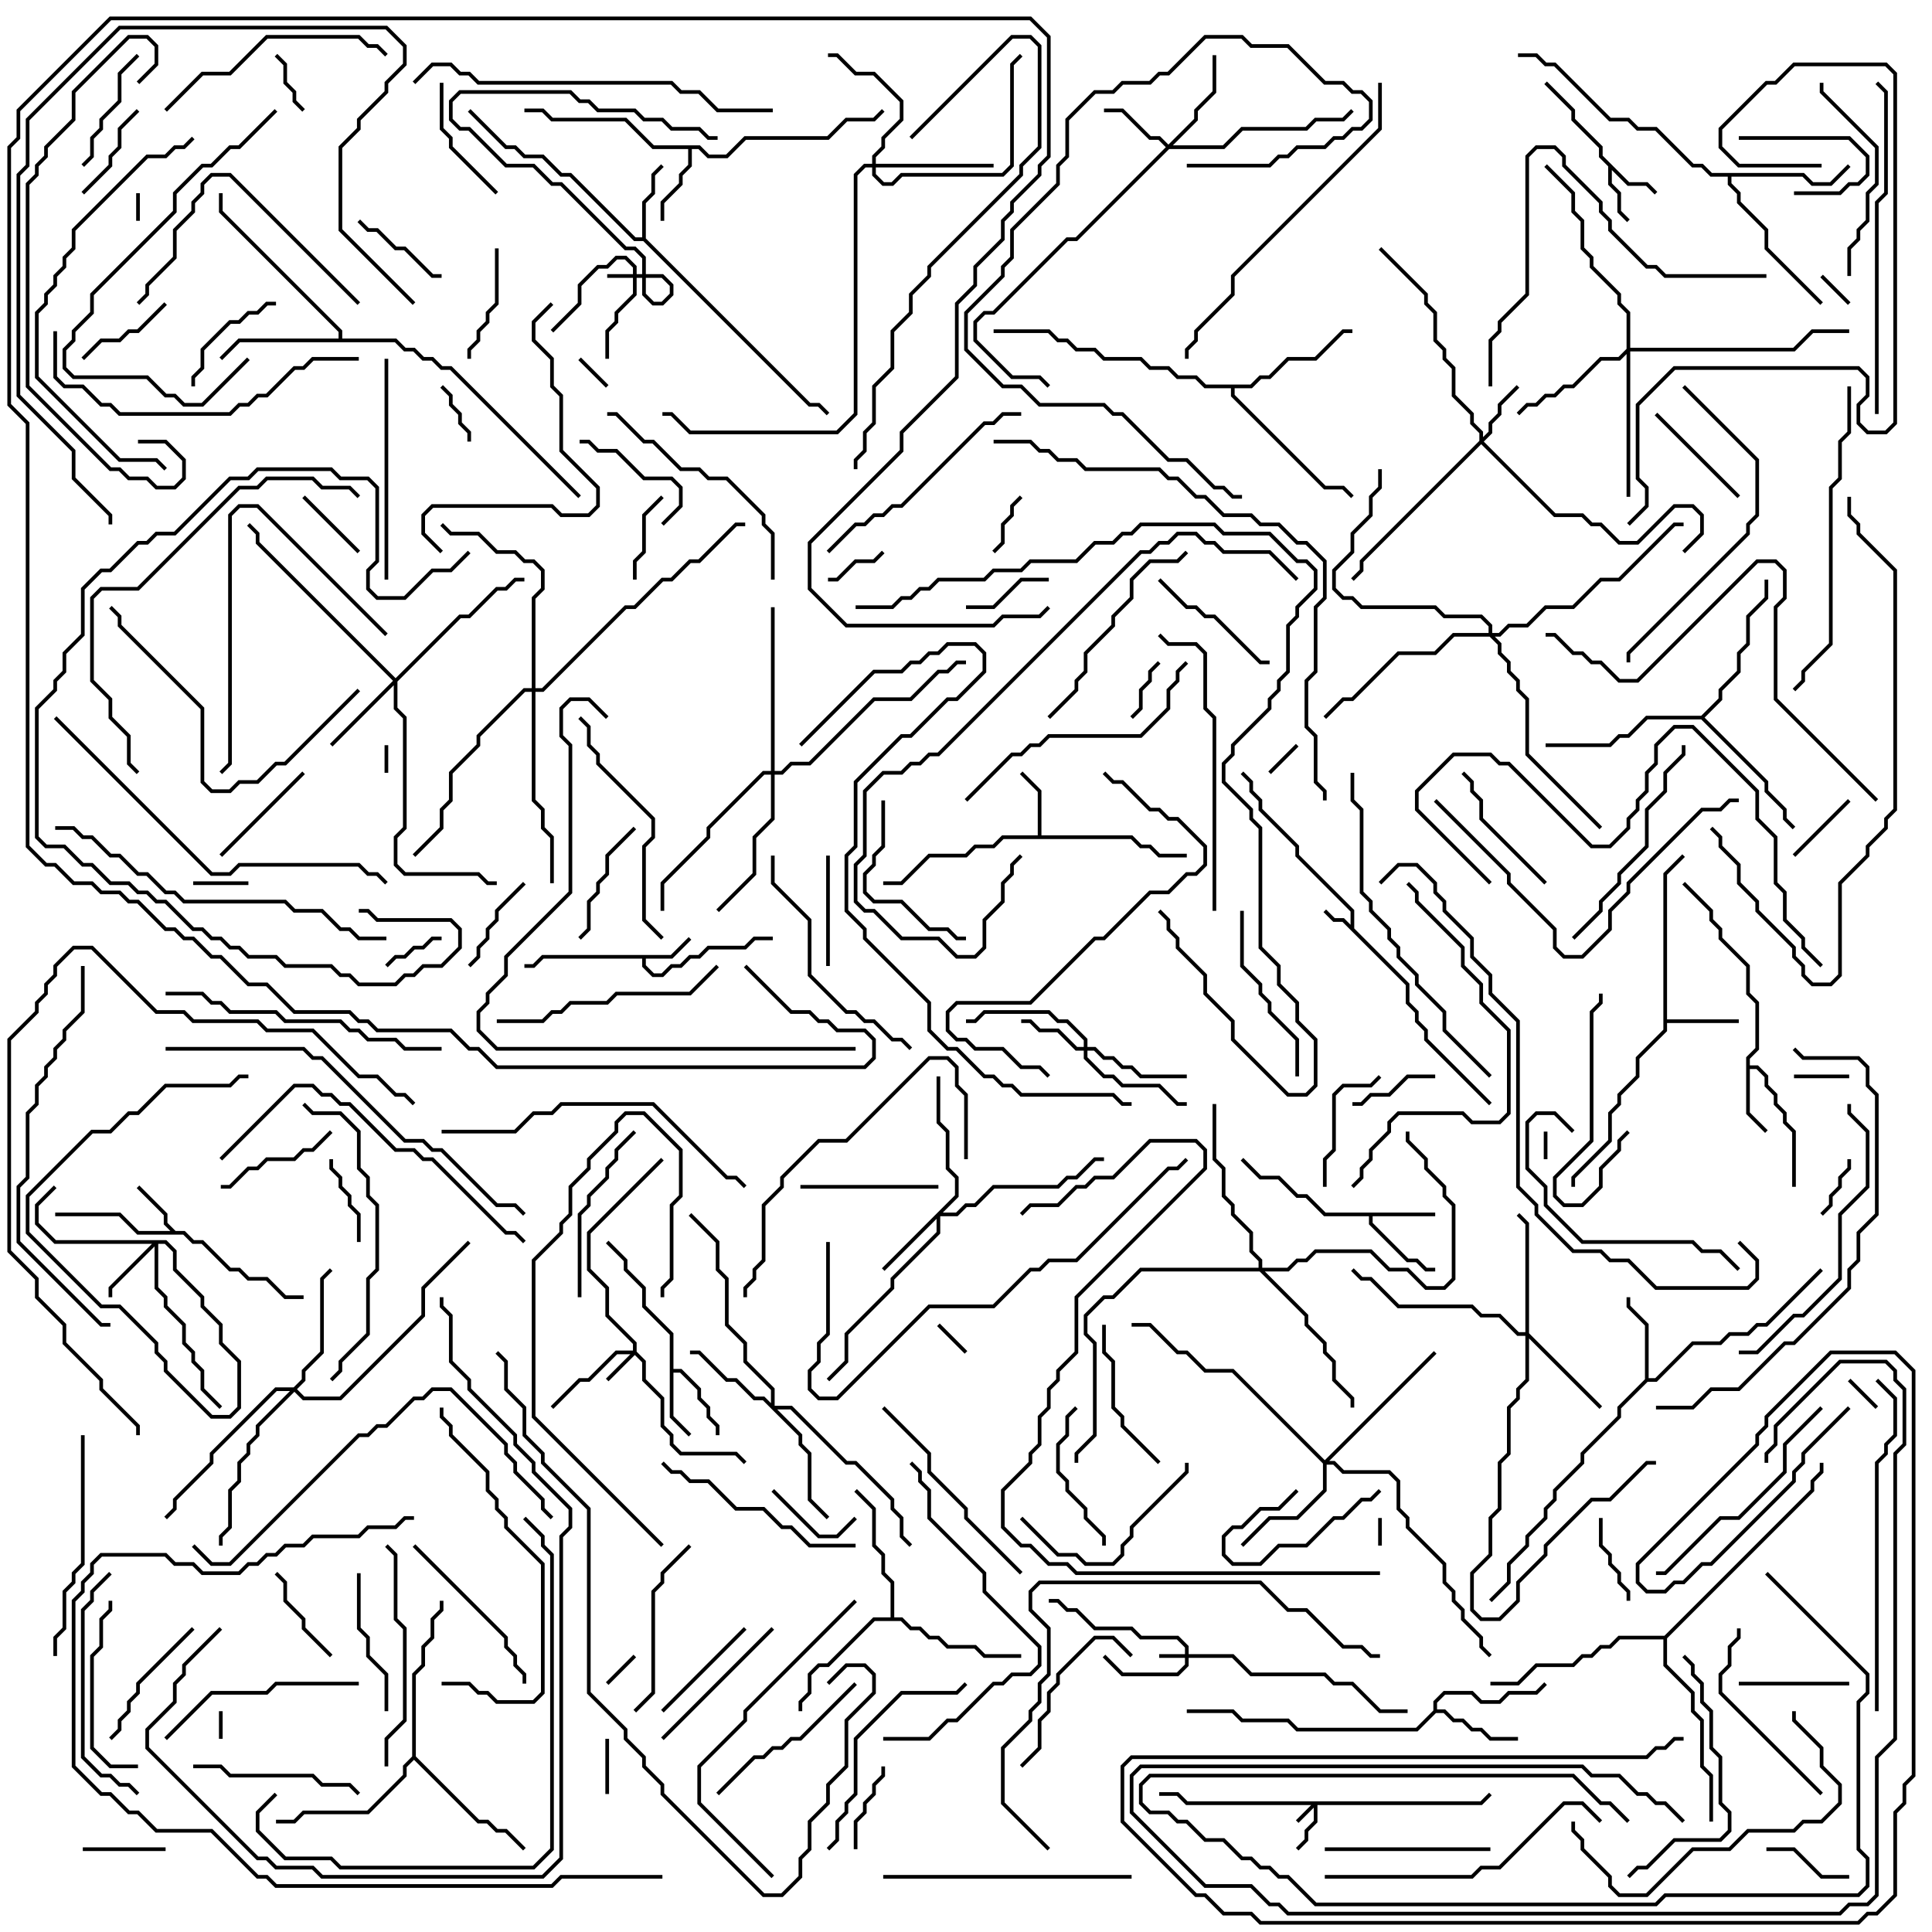 <svg version="1.1" width="105" height="105" xmlns="http://www.w3.org/2000/svg"><path d="M73.4,50.259L73.4,49.541L70.4,46.541L70.4,46.041L68.4,44.041L68.4,43.541L67.9,43.041L67.9,42.541L67.429,42.071L67.571,41.929L68.1,42.459L68.1,42.959L68.6,43.459L68.6,43.959L70.6,45.959L70.6,46.459L73.6,49.459L73.6,50.459L76.6,53.459L76.6,54.459L77.1,54.959L77.1,55.459L77.6,55.959L77.6,56.459L81.071,59.929L80.929,60.071L77.4,56.541L77.4,56.041L76.9,55.541L76.9,55.041L76.4,54.541L76.4,53.541L72.959,50.1L72.459,50.1L71.929,49.571L72.071,49.429L72.541,49.9L73.041,49.9z" stroke="none"/><path d="M36.459,51.9L37.429,50.929L37.571,51.071L36.541,52.1L35.1,52.1L35.1,52.459L35.541,52.9L35.959,52.9L36.459,52.4L36.959,52.4L37.459,51.9L37.959,51.9L38.459,51.4L40.459,51.4L40.959,50.9L42,50.9L42,51.1L41.041,51.1L40.541,51.6L38.541,51.6L38.041,52.1L37.541,52.1L37.041,52.6L36.541,52.6L36.041,53.1L35.459,53.1L34.9,52.541L34.9,52.1L29.541,52.1L29.041,52.6L28.5,52.6L28.5,52.4L28.959,52.4L29.459,51.9z" stroke="none"/><path d="M88.541,9.9L89.541,9.9L90.071,10.429L89.929,10.571L89.459,10.1L88.459,10.1L87.6,9.241L87.6,9.959L88.1,10.459L88.1,11.459L88.571,11.929L88.429,12.071L87.9,11.541L87.9,10.541L87.4,10.041L87.4,9.041L86.9,8.541L86.9,8.041L85.4,6.541L85.4,6.041L83.929,4.571L84.071,4.429L85.6,5.959L85.6,6.459L87.1,7.959L87.1,8.459z" stroke="none"/><path d="M9.541,66.9L10.041,66.9L10.541,67.4L11.041,67.4L12.541,68.9L13.041,68.9L13.541,69.4L14.541,69.4L15.541,70.4L16.5,70.4L16.5,70.6L15.459,70.6L14.459,69.6L13.459,69.6L12.959,69.1L12.459,69.1L10.959,67.6L10.459,67.6L9.959,67.1L7.459,67.1L6.459,66.1L3,66.1L3,65.9L6.541,65.9L7.541,66.9L9.259,66.9L8.9,66.541L8.9,66.041L7.429,64.571L7.571,64.429L9.1,65.959L9.1,66.459z" stroke="none"/><path d="M78,65.9L78,66.1L74.6,66.1L74.6,66.459L76.541,68.4L77.041,68.4L77.541,68.9L78,68.9L78,69.1L77.459,69.1L76.959,68.6L76.459,68.6L74.4,66.541L74.4,66.1L71.959,66.1L70.959,65.1L70.459,65.1L69.459,64.1L68.459,64.1L67.429,63.071L67.571,62.929L68.541,63.9L69.541,63.9L70.541,64.9L71.041,64.9L72.041,65.9z" stroke="none"/><path d="M94.9,57.459L95.4,56.959L95.4,54.541L94.9,54.041L94.9,52.541L93.4,51.041L93.4,50.541L92.9,50.041L92.9,49.541L91.429,48.071L91.571,47.929L93.1,49.459L93.1,49.959L93.6,50.459L93.6,50.959L95.1,52.459L95.1,53.959L95.6,54.459L95.6,57.041L95.1,57.541L95.1,57.9L95.541,57.9L96.1,58.459L96.1,58.959L96.6,59.459L96.6,59.959L97.1,60.459L97.1,60.959L97.6,61.459L97.6,64.5L97.4,64.5L97.4,61.541L96.9,61.041L96.9,60.541L96.4,60.041L96.4,59.541L95.9,59.041L95.9,58.541L95.459,58.1L95.1,58.1L95.1,60.459L96.071,61.429L95.929,61.571L94.9,60.541z" stroke="none"/><path d="M36.4,72.541L34.9,71.041L34.9,70.041L33.9,69.041L33.9,68.541L32.929,67.571L33.071,67.429L34.1,68.459L34.1,68.959L35.1,69.959L35.1,70.959L36.6,72.459L36.6,74.4L37.041,74.4L38.1,75.459L38.1,75.959L38.6,76.459L38.6,76.959L39.1,77.459L39.1,78L38.9,78L38.9,77.541L38.4,77.041L38.4,76.541L37.9,76.041L37.9,75.541L36.959,74.6L36.6,74.6L36.6,76.959L37.571,77.929L37.429,78.071L36.4,77.041z" stroke="none"/><path d="M56.4,45.4L56.4,43.041L55.429,42.071L55.571,41.929L56.6,42.959L56.6,45.4L61.541,45.4L62.041,45.9L62.541,45.9L63.041,46.4L64.5,46.4L64.5,46.6L62.959,46.6L62.459,46.1L61.959,46.1L61.459,45.6L54.541,45.6L54.041,46.1L53.041,46.1L52.541,46.6L50.541,46.6L49.041,48.1L48,48.1L48,47.9L48.959,47.9L50.459,46.4L52.459,46.4L52.959,45.9L53.959,45.9L54.459,45.4z" stroke="none"/><path d="M90.4,47.459L91.429,46.429L91.571,46.571L90.6,47.541L90.6,55.4L94.5,55.4L94.5,55.6L90.6,55.6L90.6,56.041L89.1,57.541L89.1,58.541L88.1,59.541L88.1,60.041L87.6,60.541L87.6,62.041L85.6,64.041L85.6,64.5L85.4,64.5L85.4,63.959L87.4,61.959L87.4,60.459L87.9,59.959L87.9,59.459L88.9,58.459L88.9,57.459L90.4,55.959z" stroke="none"/><path d="M34.9,12.9L34.9,10.959L35.4,10.459L35.4,9.459L35.929,8.929L36.071,9.071L35.6,9.541L35.6,10.541L35.1,11.041L35.1,12.959L44.041,21.9L44.541,21.9L45.071,22.429L44.929,22.571L44.459,22.1L43.959,22.1L34.959,13.1L34.459,13.1L30.959,9.6L30.459,9.6L29.459,8.6L28.459,8.6L27.959,8.1L27.459,8.1L25.429,6.071L25.571,5.929L27.541,7.9L28.041,7.9L28.541,8.4L29.541,8.4L30.541,9.4L31.041,9.4L34.541,12.9z" stroke="none"/><path d="M38.041,7.9L38.541,8.4L39.459,8.4L40.459,7.4L44.959,7.4L45.959,6.4L47.459,6.4L47.929,5.929L48.071,6.071L47.541,6.6L46.041,6.6L45.041,7.6L40.541,7.6L39.541,8.6L38.459,8.6L37.959,8.1L37.6,8.1L37.6,9.041L37.1,9.541L37.1,10.041L36.1,11.041L36.1,12L35.9,12L35.9,10.959L36.9,9.959L36.9,9.459L37.4,8.959L37.4,8.1L35.459,8.1L33.959,6.6L29.959,6.6L29.459,6.1L28.5,6.1L28.5,5.9L29.541,5.9L30.041,6.4L34.041,6.4L35.541,7.9z" stroke="none"/><path d="M89.4,74.959L89.4,72.041L88.4,71.041L88.4,70.5L88.6,70.5L88.6,70.959L89.6,71.959L89.6,74.9L89.959,74.9L91.959,72.9L93.459,72.9L93.959,72.4L94.959,72.4L95.459,71.9L95.959,71.9L98.929,68.929L99.071,69.071L96.041,72.1L95.541,72.1L95.041,72.6L94.041,72.6L93.541,73.1L92.041,73.1L90.041,75.1L89.541,75.1L88.1,76.541L88.1,77.041L86.1,79.041L86.1,79.541L84.6,81.041L84.6,81.541L84.1,82.041L84.1,82.541L83.1,83.541L83.1,84.041L82.1,85.041L82.1,86.041L81.071,87.071L80.929,86.929L81.9,85.959L81.9,84.959L82.9,83.959L82.9,83.459L83.9,82.459L83.9,81.959L84.4,81.459L84.4,80.959L85.9,79.459L85.9,78.959L87.9,76.959L87.9,76.459z" stroke="none"/><path d="M77.9,92.959L77.9,92.459L78.459,91.9L80.041,91.9L80.541,92.4L81.459,92.4L81.959,91.9L83.459,91.9L83.929,91.429L84.071,91.571L83.541,92.1L82.041,92.1L81.541,92.6L80.459,92.6L79.959,92.1L78.541,92.1L78.1,92.541L78.1,92.9L78.541,92.9L79.041,93.4L79.541,93.4L80.041,93.9L80.541,93.9L81.041,94.4L82.5,94.4L82.5,94.6L80.959,94.6L80.459,94.1L79.959,94.1L79.459,93.6L78.959,93.6L78.459,93.1L78.041,93.1L77.041,94.1L70.459,94.1L69.959,93.6L67.459,93.6L66.959,93.1L64.5,93.1L64.5,92.9L67.041,92.9L67.541,93.4L70.041,93.4L70.541,93.9L76.959,93.9z" stroke="none"/><path d="M98.041,9.4L98.541,9.9L99.459,9.9L100.429,8.929L100.571,9.071L99.541,10.1L98.459,10.1L97.959,9.6L94.1,9.6L94.1,9.959L94.6,10.459L94.6,10.959L96.1,12.459L96.1,13.459L99.071,16.429L98.929,16.571L95.9,13.541L95.9,12.541L94.4,11.041L94.4,10.541L93.9,10.041L93.9,9.6L92.959,9.6L92.459,9.1L91.959,9.1L89.959,7.1L88.959,7.1L88.459,6.6L87.459,6.6L84.459,3.6L83.959,3.6L83.459,3.1L82.5,3.1L82.5,2.9L83.541,2.9L84.041,3.4L84.541,3.4L87.541,6.4L88.541,6.4L89.041,6.9L90.041,6.9L92.041,8.9L92.541,8.9L93.041,9.4z" stroke="none"/><path d="M18.4,18.4L18.4,18.041L11.9,11.541L11.9,10.5L12.1,10.5L12.1,11.459L18.6,17.959L18.6,18.4L21.541,18.4L22.041,18.9L22.541,18.9L23.041,19.4L23.541,19.4L24.041,19.9L24.541,19.9L31.571,26.929L31.429,27.071L24.459,20.1L23.959,20.1L23.459,19.6L22.959,19.6L22.459,19.1L21.959,19.1L21.459,18.6L13.041,18.6L12.071,19.571L11.929,19.429L12.959,18.4z" stroke="none"/><path d="M48.4,87.9L48.4,86.041L47.9,85.541L47.9,84.541L47.4,84.041L47.4,82.041L46.429,81.071L46.571,80.929L47.6,81.959L47.6,83.959L48.1,84.459L48.1,85.459L48.6,85.959L48.6,87.9L49.041,87.9L49.541,88.4L50.041,88.4L50.541,88.9L51.041,88.9L51.541,89.4L53.041,89.4L53.541,89.9L55.5,89.9L55.5,90.1L53.459,90.1L52.959,89.6L51.459,89.6L50.959,89.1L50.459,89.1L49.959,88.6L49.459,88.6L48.959,88.1L47.541,88.1L45.041,90.6L44.541,90.6L44.1,91.041L44.1,92.041L43.6,92.541L43.6,93L43.4,93L43.4,92.459L43.9,91.959L43.9,90.959L44.459,90.4L44.959,90.4L47.459,87.9z" stroke="none"/><path d="M67.959,20.9L68.459,20.4L68.959,20.4L69.959,19.4L71.459,19.4L72.959,17.9L73.5,17.9L73.5,18.1L73.041,18.1L71.541,19.6L70.041,19.6L69.041,20.6L68.541,20.6L68.041,21.1L67.1,21.1L67.1,21.459L72.041,26.4L73.041,26.4L73.571,26.929L73.429,27.071L72.959,26.6L71.959,26.6L66.9,21.541L66.9,21.1L65.459,21.1L64.959,20.6L63.959,20.6L63.459,20.1L62.459,20.1L61.959,19.6L59.959,19.6L59.459,19.1L58.459,19.1L57.959,18.6L57.459,18.6L56.959,18.1L54,18.1L54,17.9L57.041,17.9L57.541,18.4L58.041,18.4L58.541,18.9L59.541,18.9L60.041,19.4L62.041,19.4L62.541,19.9L63.541,19.9L64.041,20.4L65.041,20.4L65.541,20.9z" stroke="none"/><path d="M22.4,95.459L22.4,90.959L22.9,90.459L22.9,89.459L23.4,88.959L23.4,87.959L23.9,87.459L23.9,87L24.1,87L24.1,87.541L23.6,88.041L23.6,89.041L23.1,89.541L23.1,90.541L22.6,91.041L22.6,95.459L26.041,98.9L26.541,98.9L27.041,99.4L27.541,99.4L28.571,100.429L28.429,100.571L27.459,99.6L26.959,99.6L26.459,99.1L25.959,99.1L22.5,95.641L22.1,96.041L22.1,96.541L20.041,98.6L16.541,98.6L16.041,99.1L15,99.1L15,98.9L15.959,98.9L16.459,98.4L19.959,98.4L21.9,96.459L21.9,95.959z" stroke="none"/><path d="M92.459,38.9L93.4,37.959L93.4,37.459L94.4,36.459L94.4,35.459L94.9,34.959L94.9,33.459L95.9,32.459L95.9,31.5L96.1,31.5L96.1,32.541L95.1,33.541L95.1,35.041L94.6,35.541L94.6,36.541L93.6,37.541L93.6,38.041L92.641,39L96.1,42.459L96.1,42.959L97.1,43.959L97.1,44.459L97.571,44.929L97.429,45.071L96.9,44.541L96.9,44.041L95.9,43.041L95.9,42.541L92.459,39.1L89.541,39.1L88.541,40.1L88.041,40.1L87.541,40.6L84,40.6L84,40.4L87.459,40.4L87.959,39.9L88.459,39.9L89.459,38.9z" stroke="none"/><path d="M90.459,88.9L98.4,80.959L98.4,80.459L98.9,79.959L98.9,79.5L99.1,79.5L99.1,80.041L98.6,80.541L98.6,81.041L90.6,89.041L90.6,90.459L92.1,91.959L92.1,92.959L92.6,93.459L92.6,95.959L93.1,96.459L93.1,99L92.9,99L92.9,96.541L92.4,96.041L92.4,93.541L91.9,93.041L91.9,92.041L90.4,90.541L90.4,89.1L88.041,89.1L87.541,89.6L87.041,89.6L86.541,90.1L86.041,90.1L85.541,90.6L83.541,90.6L82.541,91.6L81,91.6L81,91.4L82.459,91.4L83.459,90.4L85.459,90.4L85.959,89.9L86.459,89.9L86.959,89.4L87.459,89.4L87.959,88.9z" stroke="none"/><path d="M80.459,97.9L80.929,97.429L81.071,97.571L80.541,98.1L71.6,98.1L71.6,99.041L71.1,99.541L71.1,100.041L70.571,100.571L70.429,100.429L70.9,99.959L70.9,99.459L71.4,98.959L71.4,98.241L70.571,99.071L70.429,98.929L71.259,98.1L64.459,98.1L63.959,97.6L63,97.6L63,97.4L64.041,97.4L64.541,97.9z" stroke="none"/><path d="M34.4,14.9L34.4,14.541L33.959,14.1L33.541,14.1L33.041,14.6L32.541,14.6L31.6,15.541L31.6,16.541L30.071,18.071L29.929,17.929L31.4,16.459L31.4,15.459L32.459,14.4L32.959,14.4L33.459,13.9L34.041,13.9L34.6,14.459L34.6,14.9L36.041,14.9L36.6,15.459L36.6,16.041L36.041,16.6L35.459,16.6L34.9,16.041L34.9,14.041L34.459,13.6L33.959,13.6L30.459,10.1L29.959,10.1L28.959,9.1L27.459,9.1L25.459,7.1L24.959,7.1L24.4,6.541L24.4,5.459L24.959,4.9L31.041,4.9L31.541,5.4L32.041,5.4L32.541,5.9L34.541,5.9L35.041,6.4L36.041,6.4L36.541,6.9L38.041,6.9L38.541,7.4L39,7.4L39,7.6L38.459,7.6L37.959,7.1L36.459,7.1L35.959,6.6L34.959,6.6L34.459,6.1L32.459,6.1L31.959,5.6L31.459,5.6L30.959,5.1L25.041,5.1L24.6,5.541L24.6,6.459L25.041,6.9L25.541,6.9L27.541,8.9L29.041,8.9L30.041,9.9L30.541,9.9L34.041,13.4L34.541,13.4L35.1,13.959L35.1,15.959L35.541,16.4L35.959,16.4L36.4,15.959L36.4,15.541L35.959,15.1L34.6,15.1L34.6,16.041L33.6,17.041L33.6,17.541L33.1,18.041L33.1,19.5L32.9,19.5L32.9,17.959L33.4,17.459L33.4,16.959L34.4,15.959L34.4,15.1L33,15.1L33,14.9z" stroke="none"/><path d="M64.4,89.9L64.4,89.541L63.959,89.1L61.959,89.1L61.459,88.6L59.459,88.6L58.459,87.6L57.959,87.6L57.459,87.1L57,87.1L57,86.9L57.541,86.9L58.041,87.4L58.541,87.4L59.541,88.4L61.541,88.4L62.041,88.9L64.041,88.9L64.6,89.459L64.6,89.9L67.041,89.9L68.041,90.9L72.041,90.9L72.541,91.4L73.541,91.4L75.041,92.9L76.5,92.9L76.5,93.1L74.959,93.1L73.459,91.6L72.459,91.6L71.959,91.1L67.959,91.1L66.959,90.1L64.6,90.1L64.6,90.541L64.041,91.1L60.959,91.1L59.929,90.071L60.071,89.929L61.041,90.9L63.959,90.9L64.4,90.459L64.4,90.1L63,90.1L63,89.9z" stroke="none"/><path d="M34.4,73.4L34.4,73.041L32.9,71.541L32.9,70.041L31.9,69.041L31.9,66.959L35.929,62.929L36.071,63.071L32.1,67.041L32.1,68.959L33.1,69.959L33.1,71.459L34.6,72.959L34.6,73.459L35.1,73.959L35.1,74.959L36.1,75.959L36.1,77.459L36.6,77.959L36.6,78.459L37.041,78.9L40.041,78.9L40.571,79.429L40.429,79.571L39.959,79.1L36.959,79.1L36.4,78.541L36.4,78.041L35.9,77.541L35.9,76.041L34.9,75.041L34.9,74.041L34.5,73.641L33.071,75.071L32.929,74.929L34.259,73.6L33.541,73.6L32.041,75.1L31.541,75.1L30.071,76.571L29.929,76.429L31.459,74.9L31.959,74.9L33.459,73.4z" stroke="none"/><path d="M80.4,23.959L80.4,23.541L79.9,23.041L79.9,22.541L78.9,21.541L78.9,20.041L78.4,19.541L78.4,19.041L77.9,18.541L77.9,17.041L77.4,16.541L77.4,16.041L74.929,13.571L75.071,13.429L77.6,15.959L77.6,16.459L78.1,16.959L78.1,18.459L78.6,18.959L78.6,19.459L79.1,19.959L79.1,21.459L80.1,22.459L80.1,22.959L80.6,23.459L80.6,23.759L80.9,23.459L80.9,22.959L81.4,22.459L81.4,21.959L82.429,20.929L82.571,21.071L81.6,22.041L81.6,22.541L81.1,23.041L81.1,23.541L80.641,24L84.541,27.9L86.041,27.9L86.541,28.4L87.041,28.4L88.041,29.4L88.959,29.4L90.959,27.4L92.041,27.4L92.6,27.959L92.6,29.041L91.571,30.071L91.429,29.929L92.4,28.959L92.4,28.041L91.959,27.6L91.041,27.6L89.041,29.6L87.959,29.6L86.959,28.6L86.459,28.6L85.959,28.1L84.459,28.1L80.5,24.141L74.1,30.541L74.1,31.041L73.571,31.571L73.429,31.429L73.9,30.959L73.9,30.459z" stroke="none"/><path d="M58.9,56.9L58.9,56.541L57.959,55.6L57.459,55.6L56.959,55.1L53.541,55.1L53.041,55.6L52.5,55.6L52.5,55.4L52.959,55.4L53.459,54.9L57.041,54.9L57.541,55.4L58.041,55.4L59.1,56.459L59.1,56.9L59.541,56.9L60.041,57.4L60.541,57.4L61.041,57.9L61.541,57.9L62.041,58.4L64.5,58.4L64.5,58.6L61.959,58.6L61.459,58.1L60.959,58.1L60.459,57.6L59.959,57.6L59.459,57.1L59.1,57.1L59.1,57.459L60.041,58.4L60.541,58.4L61.041,58.9L63.041,58.9L64.041,59.9L64.5,59.9L64.5,60.1L63.959,60.1L62.959,59.1L60.959,59.1L60.459,58.6L59.959,58.6L58.9,57.541L58.9,57.1L58.459,57.1L57.459,56.1L56.459,56.1L55.959,55.6L55.5,55.6L55.5,55.4L56.041,55.4L56.541,55.9L57.541,55.9L58.541,56.9z" stroke="none"/><path d="M9.041,67.4L9.6,67.959L9.6,68.959L11.1,70.459L11.1,70.959L12.1,71.959L12.1,72.959L13.1,73.959L13.1,76.541L12.541,77.1L11.459,77.1L8.9,74.541L8.9,74.041L8.4,73.541L8.4,73.041L6.459,71.1L5.459,71.1L1.4,67.041L1.4,64.959L4.959,61.4L5.959,61.4L6.959,60.4L7.459,60.4L8.959,58.9L12.459,58.9L12.959,58.4L13.5,58.4L13.5,58.6L13.041,58.6L12.541,59.1L9.041,59.1L7.541,60.6L7.041,60.6L6.041,61.6L5.041,61.6L1.6,65.041L1.6,66.959L5.541,70.9L6.541,70.9L8.6,72.959L8.6,73.459L9.1,73.959L9.1,74.459L11.541,76.9L12.459,76.9L12.9,76.459L12.9,74.041L11.9,73.041L11.9,72.041L10.9,71.041L10.9,70.541L9.4,69.041L9.4,68.041L8.959,67.6L8.6,67.6L8.6,69.959L9.1,70.459L9.1,70.959L10.1,71.959L10.1,72.959L10.6,73.459L10.6,73.959L11.1,74.459L11.1,75.459L12.071,76.429L11.929,76.571L10.9,75.541L10.9,74.541L10.4,74.041L10.4,73.541L9.9,73.041L9.9,72.041L8.9,71.041L8.9,70.541L8.4,70.041L8.4,67.741L6.1,70.041L6.1,70.5L5.9,70.5L5.9,69.959L8.259,67.6L2.959,67.6L1.9,66.541L1.9,65.459L2.929,64.429L3.071,64.571L2.1,65.541L2.1,66.459L3.041,67.4z" stroke="none"/><path d="M63.5,7.859L64.9,6.459L64.9,5.959L65.9,4.959L65.9,3L66.1,3L66.1,5.041L65.1,6.041L65.1,6.541L63.741,7.9L66.459,7.9L67.459,6.9L70.959,6.9L71.459,6.4L72.959,6.4L73.429,5.929L73.571,6.071L73.041,6.6L71.541,6.6L71.041,7.1L67.541,7.1L66.541,8.1L63.541,8.1L58.541,13.1L58.041,13.1L54.041,17.1L53.541,17.1L53.1,17.541L53.1,18.459L55.041,20.4L56.541,20.4L57.071,20.929L56.929,21.071L56.459,20.6L54.959,20.6L52.9,18.541L52.9,17.459L53.459,16.9L53.959,16.9L57.959,12.9L58.459,12.9L63.359,8L62.959,7.6L62.459,7.6L60.959,6.1L60,6.1L60,5.9L61.041,5.9L62.541,7.4L63.041,7.4z" stroke="none"/><path d="M51.9,64.959L51.9,64.041L51.4,63.541L51.4,61.541L50.9,61.041L50.9,58.5L51.1,58.5L51.1,60.959L51.6,61.459L51.6,63.459L52.1,63.959L52.1,65.041L51.241,65.9L51.959,65.9L52.459,65.4L52.959,65.4L53.959,64.4L57.459,64.4L57.959,63.9L58.459,63.9L59.459,62.9L60,62.9L60,63.1L59.541,63.1L58.541,64.1L58.041,64.1L57.541,64.6L54.041,64.6L53.041,65.6L52.541,65.6L52.041,66.1L51.1,66.1L51.1,67.041L48.6,69.541L48.6,70.041L46.1,72.541L46.1,74.041L45.071,75.071L44.929,74.929L45.9,73.959L45.9,72.459L48.4,69.959L48.4,69.459L50.9,66.959L50.9,66.241L48.071,69.071L47.929,68.929z" stroke="none"/><path d="M21.5,36.859L24.959,33.4L25.459,33.4L26.959,31.9L27.459,31.9L27.959,31.4L28.5,31.4L28.5,31.6L28.041,31.6L27.541,32.1L27.041,32.1L25.541,33.6L25.041,33.6L21.6,37.041L21.6,38.459L22.1,38.959L22.1,45.041L21.6,45.541L21.6,46.959L22.041,47.4L26.041,47.4L26.541,47.9L27,47.9L27,48.1L26.459,48.1L25.959,47.6L21.959,47.6L21.4,47.041L21.4,45.459L21.9,44.959L21.9,39.041L21.4,38.541L21.4,37.241L18.071,40.571L17.929,40.429L21.359,37L13.9,29.541L13.9,29.041L13.429,28.571L13.571,28.429L14.1,28.959L14.1,29.459z" stroke="none"/><path d="M41.9,76.259L41.9,75.541L40.4,74.041L40.4,73.041L39.4,72.041L39.4,69.541L38.9,69.041L38.9,67.541L37.429,66.071L37.571,65.929L39.1,67.459L39.1,68.959L39.6,69.459L39.6,71.959L40.6,72.959L40.6,73.959L42.1,75.459L42.1,76.4L43.041,76.4L46.041,79.4L46.541,79.4L48.6,81.459L48.6,81.959L49.1,82.459L49.1,83.459L49.571,83.929L49.429,84.071L48.9,83.541L48.9,82.541L48.4,82.041L48.4,81.541L46.459,79.6L45.959,79.6L42.959,76.6L42.241,76.6L43.6,77.959L43.6,78.459L44.1,78.959L44.1,81.459L45.071,82.429L44.929,82.571L43.9,81.541L43.9,79.041L43.4,78.541L43.4,78.041L41.459,76.1L40.959,76.1L39.959,75.1L39.459,75.1L37.959,73.6L37.5,73.6L37.5,73.4L38.041,73.4L39.541,74.9L40.041,74.9L41.041,75.9L41.541,75.9z" stroke="none"/><path d="M82.9,72.4L82.9,66.541L82.429,66.071L82.571,65.929L83.1,66.459L83.1,72.459L87.071,76.429L86.929,76.571L83.1,72.741L83.1,75.041L82.6,75.541L82.6,76.041L82.1,76.541L82.1,79.041L81.6,79.541L81.6,82.041L81.1,82.541L81.1,84.541L80.1,85.541L80.1,87.459L80.541,87.9L81.459,87.9L82.4,86.959L82.4,85.959L83.9,84.459L83.9,83.959L86.459,81.4L87.459,81.4L89.459,79.4L90,79.4L90,79.6L89.541,79.6L87.541,81.6L86.541,81.6L84.1,84.041L84.1,84.541L82.6,86.041L82.6,87.041L81.541,88.1L80.459,88.1L79.9,87.541L79.9,85.459L80.9,84.459L80.9,82.459L81.4,81.959L81.4,79.459L81.9,78.959L81.9,76.459L82.4,75.959L82.4,75.459L82.9,74.959L82.9,72.6L82.459,72.6L81.459,71.6L80.459,71.6L79.959,71.1L75.959,71.1L74.459,69.6L73.959,69.6L73.429,69.071L73.571,68.929L74.041,69.4L74.541,69.4L76.041,70.9L80.041,70.9L80.541,71.4L81.541,71.4L82.541,72.4z" stroke="none"/><path d="M72,79.359L77.929,73.429L78.071,73.571L72.241,79.4L72.541,79.4L73.041,79.9L75.541,79.9L76.1,80.459L76.1,81.959L76.6,82.459L76.6,82.959L78.6,84.959L78.6,85.959L79.1,86.459L79.1,86.959L79.6,87.459L79.6,87.959L80.6,88.959L80.6,89.459L81.071,89.929L80.929,90.071L80.4,89.541L80.4,89.041L79.4,88.041L79.4,87.541L78.9,87.041L78.9,86.541L78.4,86.041L78.4,85.041L76.4,83.041L76.4,82.541L75.9,82.041L75.9,80.541L75.459,80.1L72.959,80.1L72.459,79.6L72.1,79.6L72.1,81.041L70.541,82.6L69.041,82.6L67.571,84.071L67.429,83.929L68.959,82.4L70.459,82.4L71.9,80.959L71.9,79.541L66.959,74.6L65.459,74.6L64.459,73.6L63.959,73.6L62.459,72.1L61.5,72.1L61.5,71.9L62.541,71.9L64.041,73.4L64.541,73.4L65.541,74.4L67.041,74.4z" stroke="none"/><path d="M47.4,8.9L47.4,8.459L47.9,7.959L47.9,7.459L48.9,6.459L48.9,5.541L47.459,4.1L46.459,4.1L45.459,3.1L45,3.1L45,2.9L45.541,2.9L46.541,3.9L47.541,3.9L49.1,5.459L49.1,6.541L48.1,7.541L48.1,8.041L47.6,8.541L47.6,8.9L54,8.9L54,9.1L47.6,9.1L47.6,9.459L48.041,9.9L48.459,9.9L48.959,9.4L54.459,9.4L54.9,8.959L54.9,3.459L55.429,2.929L55.571,3.071L55.1,3.541L55.1,9.041L54.541,9.6L49.041,9.6L48.541,10.1L47.959,10.1L47.4,9.541L47.4,9.1L47.041,9.1L46.6,9.541L46.6,22.541L45.541,23.6L37.459,23.6L36.459,22.6L36,22.6L36,22.4L36.541,22.4L37.541,23.4L45.459,23.4L46.4,22.459L46.4,9.459L46.959,8.9z" stroke="none"/><path d="M15.959,75.4L16.4,74.959L16.4,74.459L17.4,73.459L17.4,69.459L17.929,68.929L18.071,69.071L17.6,69.541L17.6,73.541L16.6,74.541L16.6,75.041L16.141,75.5L16.541,75.9L18.459,75.9L22.9,71.459L22.9,69.959L25.429,67.429L25.571,67.571L23.1,70.041L23.1,71.541L18.541,76.1L16.459,76.1L16,75.641L14.1,77.541L14.1,78.041L13.6,78.541L13.6,79.041L13.1,79.541L13.1,80.541L12.6,81.041L12.6,83.041L12.1,83.541L12.1,84L11.9,84L11.9,83.459L12.4,82.959L12.4,80.959L12.9,80.459L12.9,79.459L13.4,78.959L13.4,78.459L13.9,77.959L13.9,77.459L15.759,75.6L15.041,75.6L11.6,79.041L11.6,79.541L9.6,81.541L9.6,82.041L9.071,82.571L8.929,82.429L9.4,81.959L9.4,81.459L11.4,79.459L11.4,78.959L14.959,75.4z" stroke="none"/><path d="M88.4,18.959L88.4,17.041L87.9,16.541L87.9,16.041L86.4,14.541L86.4,14.041L85.9,13.541L85.9,12.041L85.4,11.541L85.4,10.541L83.929,9.071L84.071,8.929L85.6,10.459L85.6,11.459L86.1,11.959L86.1,13.459L86.6,13.959L86.6,14.459L88.1,15.959L88.1,16.459L88.6,16.959L88.6,18.9L97.459,18.9L98.459,17.9L100.5,17.9L100.5,18.1L98.541,18.1L97.541,19.1L88.6,19.1L88.6,27L88.4,27L88.4,19.241L88.041,19.6L87.041,19.6L85.541,21.1L85.041,21.1L84.541,21.6L84.041,21.6L83.541,22.1L83.041,22.1L82.571,22.571L82.429,22.429L82.959,21.9L83.459,21.9L83.959,21.4L84.459,21.4L84.959,20.9L85.459,20.9L86.959,19.4L87.959,19.4z" stroke="none"/><path d="M41.9,41.9L41.9,33L42.1,33L42.1,41.9L42.459,41.9L42.959,41.4L43.959,41.4L47.459,37.9L49.459,37.9L50.959,36.4L51.459,36.4L51.959,35.9L52.5,35.9L52.5,36.1L52.041,36.1L51.541,36.6L51.041,36.6L49.541,38.1L47.541,38.1L44.041,41.6L43.041,41.6L42.541,42.1L42.1,42.1L42.1,44.541L41.1,45.541L41.1,47.541L39.071,49.571L38.929,49.429L40.9,47.459L40.9,45.459L41.9,44.459L41.9,42.1L41.541,42.1L38.6,45.041L38.6,45.541L36.1,48.041L36.1,49.5L35.9,49.5L35.9,47.959L38.4,45.459L38.4,44.959L41.459,41.9z" stroke="none"/><path d="M68.4,68.9L68.4,68.541L67.9,68.041L67.9,67.041L66.9,66.041L66.9,65.541L66.4,65.041L66.4,63.541L65.9,63.041L65.9,60L66.1,60L66.1,62.959L66.6,63.459L66.6,64.959L67.1,65.459L67.1,65.959L68.1,66.959L68.1,67.959L68.6,68.459L68.6,68.9L69.959,68.9L70.459,68.4L70.959,68.4L71.459,67.9L74.541,67.9L75.541,68.9L76.541,68.9L77.541,69.9L78.459,69.9L78.9,69.459L78.9,65.541L78.4,65.041L78.4,64.541L77.4,63.541L77.4,63.041L76.4,62.041L76.4,61.5L76.6,61.5L76.6,61.959L77.6,62.959L77.6,63.459L78.6,64.459L78.6,64.959L79.1,65.459L79.1,69.541L78.541,70.1L77.459,70.1L76.459,69.1L75.459,69.1L74.459,68.1L71.541,68.1L71.041,68.6L70.541,68.6L70.041,69.1L68.741,69.1L71.1,71.459L71.1,71.959L72.1,72.959L72.1,73.459L72.6,73.959L72.6,74.959L73.6,75.959L73.6,76.5L73.4,76.5L73.4,76.041L72.4,75.041L72.4,74.041L71.9,73.541L71.9,73.041L70.9,72.041L70.9,71.541L68.459,69.1L62.041,69.1L60.541,70.6L60.041,70.6L59.1,71.541L59.1,72.459L59.6,72.959L59.6,78.041L58.6,79.041L58.6,79.5L58.4,79.5L58.4,78.959L59.4,77.959L59.4,73.041L58.9,72.541L58.9,71.459L59.959,70.4L60.459,70.4L61.959,68.9z" stroke="none"/><path d="M80.9,34.4L80.9,34.041L80.459,33.6L78.459,33.6L77.959,33.1L73.959,33.1L73.459,32.6L72.959,32.6L72.4,32.041L72.4,30.959L73.4,29.959L73.4,28.959L74.4,27.959L74.4,26.959L74.9,26.459L74.9,25.5L75.1,25.5L75.1,26.541L74.6,27.041L74.6,28.041L73.6,29.041L73.6,30.041L72.6,31.041L72.6,31.959L73.041,32.4L73.541,32.4L74.041,32.9L78.041,32.9L78.541,33.4L80.541,33.4L81.1,33.959L81.1,34.4L81.459,34.4L81.959,33.9L82.959,33.9L83.959,32.9L85.459,32.9L86.959,31.4L87.959,31.4L90.959,28.4L91.5,28.4L91.5,28.6L91.041,28.6L88.041,31.6L87.041,31.6L85.541,33.1L84.041,33.1L83.041,34.1L82.041,34.1L81.541,34.6L81.241,34.6L81.6,34.959L81.6,35.459L82.1,35.959L82.1,36.459L82.6,36.959L82.6,37.459L83.1,37.959L83.1,40.959L87.071,44.929L86.929,45.071L82.9,41.041L82.9,38.041L82.4,37.541L82.4,37.041L81.9,36.541L81.9,36.041L81.4,35.541L81.4,35.041L80.959,34.6L79.041,34.6L78.041,35.6L76.041,35.6L73.541,38.1L73.041,38.1L72.071,39.071L71.929,38.929L72.959,37.9L73.459,37.9L75.959,35.4L77.959,35.4L78.959,34.4z" stroke="none"/><path d="M28.9,37.4L28.9,32.459L29.4,31.959L29.4,31.041L28.959,30.6L28.459,30.6L27.959,30.1L26.959,30.1L25.959,29.1L24.459,29.1L23.929,28.571L24.071,28.429L24.541,28.9L26.041,28.9L27.041,29.9L28.041,29.9L28.541,30.4L29.041,30.4L29.6,30.959L29.6,32.041L29.1,32.541L29.1,37.4L29.459,37.4L33.959,32.9L34.459,32.9L35.959,31.4L36.459,31.4L37.459,30.4L37.959,30.4L39.959,28.4L40.5,28.4L40.5,28.6L40.041,28.6L38.041,30.6L37.541,30.6L36.541,31.6L36.041,31.6L34.541,33.1L34.041,33.1L29.541,37.6L29.1,37.6L29.1,43.459L29.6,43.959L29.6,44.959L30.1,45.459L30.1,48L29.9,48L29.9,45.541L29.4,45.041L29.4,44.041L28.9,43.541L28.9,37.6L28.541,37.6L26.1,40.041L26.1,40.541L24.6,42.041L24.6,43.541L24.1,44.041L24.1,45.041L22.571,46.571L22.429,46.429L23.9,44.959L23.9,43.959L24.4,43.459L24.4,41.959L25.9,40.459L25.9,39.959L28.459,37.4z" stroke="none"/><path d="M83.9,61.5L84.1,61.5L84.1,63L83.9,63z" stroke="none"/><path d="M75.1,84L74.9,84L74.9,82.5L75.1,82.5z" stroke="none"/><path d="M7.4,10.5L7.6,10.5L7.6,12L7.4,12z" stroke="none"/><path d="M20.9,40.5L21.1,40.5L21.1,42L20.9,42z" stroke="none"/><path d="M12.1,94.5L11.9,94.5L11.9,93L12.1,93z" stroke="none"/><path d="M102.071,76.429L101.929,76.571L100.429,75.071L100.571,74.929z" stroke="none"/><path d="M70.429,40.429L70.571,40.571L69.071,42.071L68.929,41.929z" stroke="none"/><path d="M33.071,91.571L32.929,91.429L34.429,89.929L34.571,90.071z" stroke="none"/><path d="M100.571,16.429L100.429,16.571L98.929,15.071L99.071,14.929z" stroke="none"/><path d="M52.571,73.429L52.429,73.571L50.929,72.071L51.071,71.929z" stroke="none"/><path d="M33.071,20.929L32.929,21.071L31.429,19.571L31.571,19.429z" stroke="none"/><path d="M100.5,58.4L100.5,58.6L97.5,58.6L97.5,58.4z" stroke="none"/><path d="M10.5,48.1L10.5,47.9L13.5,47.9L13.5,48.1z" stroke="none"/><path d="M33.1,97.5L32.9,97.5L32.9,94.5L33.1,94.5z" stroke="none"/><path d="M21.071,52.571L20.929,52.429L21.459,51.9L21.959,51.9L22.459,51.4L22.959,51.4L23.459,50.9L24,50.9L24,51.1L23.541,51.1L23.041,51.6L22.541,51.6L22.041,52.1L21.541,52.1z" stroke="none"/><path d="M25.6,24L25.4,24L25.4,23.541L24.9,23.041L24.9,22.541L24.4,22.041L24.4,21.541L23.929,21.071L24.071,20.929L24.6,21.459L24.6,21.959L25.1,22.459L25.1,22.959L25.6,23.459z" stroke="none"/><path d="M100.4,63L100.6,63L100.6,63.541L100.1,64.041L100.1,64.541L99.6,65.041L99.6,65.541L99.071,66.071L98.929,65.929L99.4,65.459L99.4,64.959L99.9,64.459L99.9,63.959L100.4,63.459z" stroke="none"/><path d="M47.929,29.929L48.071,30.071L47.541,30.6L46.541,30.6L45.541,31.6L45,31.6L45,31.4L45.459,31.4L46.459,30.4L47.459,30.4z" stroke="none"/><path d="M54.071,30.071L53.929,29.929L54.4,29.459L54.4,28.459L54.9,27.959L54.9,27.459L55.429,26.929L55.571,27.071L55.1,27.541L55.1,28.041L54.6,28.541L54.6,29.541z" stroke="none"/><path d="M61.571,39.071L61.429,38.929L61.9,38.459L61.9,37.459L62.4,36.959L62.4,36.459L62.929,35.929L63.071,36.071L62.6,36.541L62.6,37.041L62.1,37.541L62.1,38.541z" stroke="none"/><path d="M14.929,3.071L15.071,2.929L15.6,3.459L15.6,4.459L16.1,4.959L16.1,5.459L16.571,5.929L16.429,6.071L15.9,5.541L15.9,5.041L15.4,4.541L15.4,3.541z" stroke="none"/><path d="M97.571,46.571L97.429,46.429L100.429,43.429L100.571,43.571z" stroke="none"/><path d="M94.5,7.6L94.5,7.4L100.541,7.4L101.6,8.459L101.6,9.541L101.041,10.1L100.541,10.1L100.041,10.6L97.5,10.6L97.5,10.4L99.959,10.4L100.459,9.9L100.959,9.9L101.4,9.459L101.4,8.541L100.459,7.6z" stroke="none"/><path d="M19.571,29.929L19.429,30.071L16.429,27.071L16.571,26.929z" stroke="none"/><path d="M70.429,80.929L70.571,81.071L69.541,82.1L68.541,82.1L67.541,83.1L67.041,83.1L66.6,83.541L66.6,84.459L67.041,84.9L68.459,84.9L69.459,83.9L70.959,83.9L72.459,82.4L72.959,82.4L73.959,81.4L74.459,81.4L74.929,80.929L75.071,81.071L74.541,81.6L74.041,81.6L73.041,82.6L72.541,82.6L71.041,84.1L69.541,84.1L68.541,85.1L66.959,85.1L66.4,84.541L66.4,83.459L66.959,82.9L67.459,82.9L68.459,81.9L69.459,81.9z" stroke="none"/><path d="M4.5,100.6L4.5,100.4L9,100.4L9,100.6z" stroke="none"/><path d="M73.5,60.1L73.5,59.9L73.959,59.9L74.459,59.4L75.459,59.4L76.459,58.4L78,58.4L78,58.6L76.541,58.6L75.541,59.6L74.541,59.6L74.041,60.1z" stroke="none"/><path d="M34.6,31.5L34.4,31.5L34.4,30.459L34.9,29.959L34.9,27.959L35.929,26.929L36.071,27.071L35.1,28.041L35.1,30.041L34.6,30.541z" stroke="none"/><path d="M100.5,101.9L100.5,102.1L98.959,102.1L97.459,100.6L96,100.6L96,100.4L97.541,100.4L99.041,101.9z" stroke="none"/><path d="M47.9,96L48.1,96L48.1,96.541L47.6,97.041L47.6,97.541L47.1,98.041L47.1,98.541L46.6,99.041L46.6,100.5L46.4,100.5L46.4,98.959L46.9,98.459L46.9,97.959L47.4,97.459L47.4,96.959L47.9,96.459z" stroke="none"/><path d="M17.9,63L18.1,63L18.1,63.459L18.6,63.959L18.6,64.459L19.1,64.959L19.1,65.459L19.6,65.959L19.6,67.5L19.4,67.5L19.4,66.041L18.9,65.541L18.9,65.041L18.4,64.541L18.4,64.041L17.9,63.541z" stroke="none"/><path d="M88.6,87L88.4,87L88.4,86.541L87.9,86.041L87.9,85.541L87.4,85.041L87.4,84.541L86.9,84.041L86.9,82.5L87.1,82.5L87.1,83.959L87.6,84.459L87.6,84.959L88.1,85.459L88.1,85.959L88.6,86.459z" stroke="none"/><path d="M41.929,81.071L42.071,80.929L44.541,83.4L45.459,83.4L46.429,82.429L46.571,82.571L45.541,83.6L44.459,83.6z" stroke="none"/><path d="M52.5,33.1L52.5,32.9L53.959,32.9L55.459,31.4L57,31.4L57,31.6L55.541,31.6L54.041,33.1z" stroke="none"/><path d="M4.571,10.571L4.429,10.429L5.9,8.959L5.9,8.459L6.4,7.959L6.4,6.959L7.429,5.929L7.571,6.071L6.6,7.041L6.6,8.041L6.1,8.541L6.1,9.041z" stroke="none"/><path d="M19.429,12.071L19.571,11.929L20.041,12.4L20.541,12.4L21.541,13.4L22.041,13.4L23.541,14.9L24,14.9L24,15.1L23.459,15.1L21.959,13.6L21.459,13.6L20.459,12.6L19.959,12.6z" stroke="none"/><path d="M28.429,47.929L28.571,48.071L27.1,49.541L27.1,50.041L26.6,50.541L26.6,51.041L26.1,51.541L26.1,52.041L25.571,52.571L25.429,52.429L25.9,51.959L25.9,51.459L26.4,50.959L26.4,50.459L26.9,49.959L26.9,49.459z" stroke="none"/><path d="M18.071,89.929L17.929,90.071L16.4,88.541L16.4,88.041L15.4,87.041L15.4,86.041L14.929,85.571L15.071,85.429L15.6,85.959L15.6,86.959L16.6,87.959L16.6,88.459z" stroke="none"/><path d="M4.571,19.571L4.429,19.429L5.459,18.4L6.459,18.4L6.959,17.9L7.459,17.9L8.929,16.429L9.071,16.571L7.541,18.1L7.041,18.1L6.541,18.6L5.541,18.6z" stroke="none"/><path d="M44.9,46.5L45.1,46.5L45.1,52.5L44.9,52.5z" stroke="none"/><path d="M94.5,91.6L94.5,91.4L100.5,91.4L100.5,91.6z" stroke="none"/><path d="M25.6,19.5L25.4,19.5L25.4,18.959L25.9,18.459L25.9,17.959L26.4,17.459L26.4,16.959L26.9,16.459L26.9,13.5L27.1,13.5L27.1,16.541L26.6,17.041L26.6,17.541L26.1,18.041L26.1,18.541L25.6,19.041z" stroke="none"/><path d="M89.929,22.571L90.071,22.429L94.571,26.929L94.429,27.071z" stroke="none"/><path d="M12.071,46.571L11.929,46.429L16.429,41.929L16.571,42.071z" stroke="none"/><path d="M10.6,21L10.4,21L10.4,20.459L10.9,19.959L10.9,18.959L12.459,17.4L12.959,17.4L13.459,16.9L13.959,16.9L14.459,16.4L15,16.4L15,16.6L14.541,16.6L14.041,17.1L13.541,17.1L13.041,17.6L12.541,17.6L11.1,19.041L11.1,20.041L10.6,20.541z" stroke="none"/><path d="M36.071,28.571L35.929,28.429L36.9,27.459L36.9,26.541L36.459,26.1L34.959,26.1L33.459,24.6L32.459,24.6L31.959,24.1L31.5,24.1L31.5,23.9L32.041,23.9L32.541,24.4L33.541,24.4L35.041,25.9L36.541,25.9L37.1,26.459L37.1,27.541z" stroke="none"/><path d="M36.071,93.071L35.929,92.929L40.429,88.429L40.571,88.571z" stroke="none"/><path d="M27.071,10.429L26.929,10.571L24.4,8.041L24.4,7.541L23.9,7.041L23.9,4.5L24.1,4.5L24.1,6.959L24.6,7.459L24.6,7.959z" stroke="none"/><path d="M12,64.6L12,64.4L12.459,64.4L13.459,63.4L13.959,63.4L14.459,62.9L15.959,62.9L16.459,62.4L16.959,62.4L17.929,61.429L18.071,61.571L17.041,62.6L16.541,62.6L16.041,63.1L14.541,63.1L14.041,63.6L13.541,63.6L12.541,64.6z" stroke="none"/><path d="M74.929,58.429L75.071,58.571L74.541,59.1L73.041,59.1L72.6,59.541L72.6,62.541L72.1,63.041L72.1,64.5L71.9,64.5L71.9,62.959L72.4,62.459L72.4,59.459L72.959,58.9L74.459,58.9z" stroke="none"/><path d="M7.429,2.929L7.571,3.071L6.6,4.041L6.6,5.541L5.6,6.541L5.6,7.041L5.1,7.541L5.1,8.541L4.571,9.071L4.429,8.929L4.9,8.459L4.9,7.459L5.4,6.959L5.4,6.459L6.4,5.459L6.4,3.959z" stroke="none"/><path d="M34.429,44.929L34.571,45.071L33.1,46.541L33.1,47.541L32.6,48.041L32.6,48.541L32.1,49.041L32.1,50.541L31.571,51.071L31.429,50.929L31.9,50.459L31.9,48.959L32.4,48.459L32.4,47.959L32.9,47.459L32.9,46.459z" stroke="none"/><path d="M6.071,94.571L5.929,94.429L6.4,93.959L6.4,93.459L6.9,92.959L6.9,92.459L7.4,91.959L7.4,91.459L10.429,88.429L10.571,88.571L7.6,91.541L7.6,92.041L7.1,92.541L7.1,93.041L6.6,93.541L6.6,94.041z" stroke="none"/><path d="M84.071,47.929L83.929,48.071L80.4,44.541L80.4,43.541L79.9,43.041L79.9,42.541L79.429,42.071L79.571,41.929L80.1,42.459L80.1,42.959L80.6,43.459L80.6,44.459z" stroke="none"/><path d="M69,35.9L69,36.1L68.459,36.1L65.959,33.6L65.459,33.6L64.959,33.1L64.459,33.1L62.929,31.571L63.071,31.429L64.541,32.9L65.041,32.9L65.541,33.4L66.041,33.4L68.541,35.9z" stroke="none"/><path d="M51,64.4L51,64.6L43.5,64.6L43.5,64.4z" stroke="none"/><path d="M88.429,61.429L88.571,61.571L88.1,62.041L88.1,62.541L87.1,63.541L87.1,64.541L86.041,65.6L84.959,65.6L84.4,65.041L84.4,63.959L86.4,61.959L86.4,54.959L86.9,54.459L86.9,54L87.1,54L87.1,54.541L86.6,55.041L86.6,62.041L84.6,64.041L84.6,64.959L85.041,65.4L85.959,65.4L86.9,64.459L86.9,63.459L87.9,62.459L87.9,61.959z" stroke="none"/><path d="M21.1,93L20.9,93L20.9,91.041L19.9,90.041L19.9,89.041L19.4,88.541L19.4,85.5L19.6,85.5L19.6,88.459L20.1,88.959L20.1,89.959L21.1,90.959z" stroke="none"/><path d="M60.1,84L59.9,84L59.9,83.541L58.9,82.541L58.9,82.041L57.9,81.041L57.9,80.541L57.4,80.041L57.4,78.459L57.9,77.959L57.9,76.959L58.429,76.429L58.571,76.571L58.1,77.041L58.1,78.041L57.6,78.541L57.6,79.959L58.1,80.459L58.1,80.959L59.1,81.959L59.1,82.459L60.1,83.459z" stroke="none"/><path d="M63.071,79.429L62.929,79.571L60.9,77.541L60.9,77.041L60.4,76.541L60.4,74.041L59.9,73.541L59.9,72L60.1,72L60.1,73.459L60.6,73.959L60.6,76.459L61.1,76.959L61.1,77.459z" stroke="none"/><path d="M36.071,94.571L35.929,94.429L41.929,88.429L42.071,88.571z" stroke="none"/><path d="M55.571,96.071L55.429,95.929L56.4,94.959L56.4,93.459L56.9,92.959L56.9,91.959L57.4,91.459L57.4,90.959L59.459,88.9L60.541,88.9L61.571,89.929L61.429,90.071L60.459,89.1L59.541,89.1L57.6,91.041L57.6,91.541L57.1,92.041L57.1,93.041L56.6,93.541L56.6,95.041z" stroke="none"/><path d="M47.9,43.5L48.1,43.5L48.1,46.041L47.6,46.541L47.6,47.041L47.1,47.541L47.1,48.459L47.541,48.9L49.041,48.9L50.541,50.4L51.541,50.4L52.041,50.9L52.5,50.9L52.5,51.1L51.959,51.1L51.459,50.6L50.459,50.6L48.959,49.1L47.459,49.1L46.9,48.541L46.9,47.459L47.4,46.959L47.4,46.459L47.9,45.959z" stroke="none"/><path d="M81,100.4L81,100.6L72,100.6L72,100.4z" stroke="none"/><path d="M19.571,97.429L19.429,97.571L18.959,97.1L17.459,97.1L16.959,96.6L12.459,96.6L11.959,96.1L10.5,96.1L10.5,95.9L12.041,95.9L12.541,96.4L17.041,96.4L17.541,96.9L19.041,96.9z" stroke="none"/><path d="M7.5,95.9L7.5,96.1L5.959,96.1L4.9,95.041L4.9,89.959L5.4,89.459L5.4,87.959L5.9,87.459L5.9,87L6.1,87L6.1,87.541L5.6,88.041L5.6,89.541L5.1,90.041L5.1,94.959L6.041,95.9z" stroke="none"/><path d="M37.429,83.929L37.571,84.071L36.1,85.541L36.1,86.041L35.6,86.541L35.6,92.041L34.571,93.071L34.429,92.929L35.4,91.959L35.4,86.459L35.9,85.959L35.9,85.459z" stroke="none"/><path d="M67.4,49.5L67.6,49.5L67.6,52.459L68.6,53.459L68.6,53.959L69.1,54.459L69.1,54.959L70.6,56.459L70.6,58.5L70.4,58.5L70.4,56.541L68.9,55.041L68.9,54.541L68.4,54.041L68.4,53.541L67.4,52.541z" stroke="none"/><path d="M55.429,82.571L55.571,82.429L57.541,84.4L58.541,84.4L59.041,84.9L60.459,84.9L60.9,84.459L60.9,83.959L61.4,83.459L61.4,82.959L64.4,79.959L64.4,79.5L64.6,79.5L64.6,80.041L61.6,83.041L61.6,83.541L61.1,84.041L61.1,84.541L60.541,85.1L58.959,85.1L58.459,84.6L57.459,84.6z" stroke="none"/><path d="M34.429,61.429L34.571,61.571L33.6,62.541L33.6,63.041L33.1,63.541L33.1,64.041L32.1,65.041L32.1,65.541L31.6,66.041L31.6,70.5L31.4,70.5L31.4,65.959L31.9,65.459L31.9,64.959L32.9,63.959L32.9,63.459L33.4,62.959L33.4,62.459z" stroke="none"/><path d="M22.429,84.071L22.571,83.929L27.6,88.959L27.6,89.459L28.1,89.959L28.1,90.459L28.6,90.959L28.6,91.5L28.4,91.5L28.4,91.041L27.9,90.541L27.9,90.041L27.4,89.541L27.4,89.041z" stroke="none"/><path d="M46.429,91.429L46.571,91.571L43.541,94.6L43.041,94.6L42.541,95.1L42.041,95.1L41.541,95.6L41.041,95.6L39.071,97.571L38.929,97.429L40.959,95.4L41.459,95.4L41.959,94.9L42.459,94.9L42.959,94.4L43.459,94.4z" stroke="none"/><path d="M99.071,97.429L98.929,97.571L93.4,92.041L93.4,90.959L93.9,90.459L93.9,89.459L94.4,88.959L94.4,88.5L94.6,88.5L94.6,89.041L94.1,89.541L94.1,90.541L93.6,91.041L93.6,91.959z" stroke="none"/><path d="M100.6,15L100.4,15L100.4,13.459L100.9,12.959L100.9,12.459L101.4,11.959L101.4,10.459L101.9,9.959L101.9,8.041L98.9,5.041L98.9,4.5L99.1,4.5L99.1,4.959L102.1,7.959L102.1,10.041L101.6,10.541L101.6,12.041L101.1,12.541L101.1,13.041L100.6,13.541z" stroke="none"/><path d="M9.071,94.571L8.929,94.429L11.459,91.9L14.459,91.9L14.959,91.4L19.5,91.4L19.5,91.6L15.041,91.6L14.541,92.1L11.541,92.1z" stroke="none"/><path d="M35.929,79.571L36.071,79.429L36.541,79.9L37.041,79.9L37.541,80.4L38.541,80.4L40.041,81.9L41.541,81.9L42.541,82.9L43.041,82.9L44.041,83.9L46.5,83.9L46.5,84.1L43.959,84.1L42.959,83.1L42.459,83.1L41.459,82.1L39.959,82.1L38.459,80.6L37.459,80.6L36.959,80.1L36.459,80.1z" stroke="none"/><path d="M45.071,100.571L44.929,100.429L45.4,99.959L45.4,98.959L45.9,98.459L45.9,97.959L46.4,97.459L46.4,94.459L48.959,91.9L51.959,91.9L52.429,91.429L52.571,91.571L52.041,92.1L49.041,92.1L46.6,94.541L46.6,97.541L46.1,98.041L46.1,98.541L45.6,99.041L45.6,100.041z" stroke="none"/><path d="M55.571,85.429L55.429,85.571L52.4,82.541L52.4,82.041L50.4,80.041L50.4,79.041L47.929,76.571L48.071,76.429L50.6,78.959L50.6,79.959L52.6,81.959L52.6,82.459z" stroke="none"/><path d="M94.571,68.929L94.429,69.071L93.459,68.1L92.459,68.1L91.959,67.6L85.959,67.6L83.9,65.541L83.9,64.541L82.9,63.541L82.9,60.959L83.459,60.4L84.541,60.4L85.571,61.429L85.429,61.571L84.459,60.6L83.541,60.6L83.1,61.041L83.1,63.459L84.1,64.459L84.1,65.459L86.041,67.4L92.041,67.4L92.541,67.9L93.541,67.9z" stroke="none"/><path d="M57.071,39.071L56.929,38.929L58.4,37.459L58.4,36.959L58.9,36.459L58.9,35.459L60.4,33.959L60.4,33.459L61.4,32.459L61.4,31.459L62.459,30.4L63.959,30.4L64.429,29.929L64.571,30.071L64.041,30.6L62.541,30.6L61.6,31.541L61.6,32.541L60.6,33.541L60.6,34.041L59.1,35.541L59.1,36.541L58.6,37.041L58.6,37.541z" stroke="none"/><path d="M21.071,34.429L20.929,34.571L13.959,27.6L13.041,27.6L12.6,28.041L12.6,41.541L12.071,42.071L11.929,41.929L12.4,41.459L12.4,27.959L12.959,27.4L14.041,27.4z" stroke="none"/><path d="M20.9,19.5L21.1,19.5L21.1,31.5L20.9,31.5z" stroke="none"/><path d="M21.1,96L20.9,96L20.9,94.459L21.9,93.459L21.9,88.541L21.4,88.041L21.4,84.541L20.929,84.071L21.071,83.929L21.6,84.459L21.6,87.959L22.1,88.459L22.1,93.541L21.1,94.541z" stroke="none"/><path d="M19.571,16.429L19.429,16.571L12.459,9.6L11.541,9.6L11.1,10.041L11.1,10.541L10.6,11.041L10.6,11.541L9.6,12.541L9.6,14.041L8.1,15.541L8.1,16.041L7.571,16.571L7.429,16.429L7.9,15.959L7.9,15.459L9.4,13.959L9.4,12.459L10.4,11.459L10.4,10.959L10.9,10.459L10.9,9.959L11.459,9.4L12.541,9.4z" stroke="none"/><path d="M7.571,97.429L7.429,97.571L6.959,97.1L6.459,97.1L5.959,96.6L5.459,96.6L4.4,95.541L4.4,87.459L4.9,86.959L4.9,86.459L5.929,85.429L6.071,85.571L5.1,86.541L5.1,87.041L4.6,87.541L4.6,95.459L5.541,96.4L6.041,96.4L6.541,96.9L7.041,96.9z" stroke="none"/><path d="M3.1,90L2.9,90L2.9,88.959L3.4,88.459L3.4,86.459L3.9,85.959L3.9,85.459L4.4,84.959L4.4,78L4.6,78L4.6,85.041L4.1,85.541L4.1,86.041L3.6,86.541L3.6,88.541L3.1,89.041z" stroke="none"/><path d="M91.4,40.5L91.6,40.5L91.6,41.041L90.6,42.041L90.6,43.041L89.6,44.041L89.6,46.041L88.1,47.541L88.1,48.041L87.1,49.041L87.1,49.541L85.571,51.071L85.429,50.929L86.9,49.459L86.9,48.959L87.9,47.959L87.9,47.459L89.4,45.959L89.4,43.959L90.4,42.959L90.4,41.959L91.4,40.959z" stroke="none"/><path d="M27,55.6L27,55.4L29.459,55.4L29.959,54.9L30.459,54.9L30.959,54.4L32.959,54.4L33.459,53.9L37.459,53.9L38.929,52.429L39.071,52.571L37.541,54.1L33.541,54.1L33.041,54.6L31.041,54.6L30.541,55.1L30.041,55.1L29.541,55.6z" stroke="none"/><path d="M9.071,6.071L8.929,5.929L10.959,3.9L12.459,3.9L14.459,1.9L19.541,1.9L20.041,2.4L20.541,2.4L21.071,2.929L20.929,3.071L20.459,2.6L19.959,2.6L19.459,2.1L14.541,2.1L12.541,4.1L11.041,4.1z" stroke="none"/><path d="M91.429,90.071L91.571,89.929L92.1,90.459L92.1,90.959L92.6,91.459L92.6,92.459L93.1,92.959L93.1,94.959L93.6,95.459L93.6,97.959L94.1,98.459L94.1,99.541L93.541,100.1L91.041,100.1L89.541,101.6L89.041,101.6L88.571,102.071L88.429,101.929L88.959,101.4L89.459,101.4L90.959,99.9L93.459,99.9L93.9,99.459L93.9,98.541L93.4,98.041L93.4,95.541L92.9,95.041L92.9,93.041L92.4,92.541L92.4,91.541L91.9,91.041L91.9,90.541z" stroke="none"/><path d="M42.1,31.5L41.9,31.5L41.9,29.041L41.4,28.541L41.4,28.041L39.459,26.1L38.459,26.1L37.959,25.6L36.959,25.6L35.459,24.1L34.959,24.1L33.459,22.6L33,22.6L33,22.4L33.541,22.4L35.041,23.9L35.541,23.9L37.041,25.4L38.041,25.4L38.541,25.9L39.541,25.9L41.6,27.959L41.6,28.459L42.1,28.959z" stroke="none"/><path d="M98.929,76.429L99.071,76.571L97.1,78.541L97.1,80.041L94.541,82.6L93.541,82.6L90.541,85.6L90,85.6L90,85.4L90.459,85.4L93.459,82.4L94.459,82.4L96.9,79.959L96.9,78.459z" stroke="none"/><path d="M36.071,50.929L35.929,51.071L34.9,50.041L34.9,45.959L35.4,45.459L35.4,44.541L32.4,41.541L32.4,41.041L31.9,40.541L31.9,39.541L31.429,39.071L31.571,38.929L32.1,39.459L32.1,40.459L32.6,40.959L32.6,41.459L35.6,44.459L35.6,45.541L35.1,46.041L35.1,49.959z" stroke="none"/><path d="M41.9,46.5L42.1,46.5L42.1,47.959L44.1,49.959L44.1,52.959L46.041,54.9L46.541,54.9L47.041,55.4L47.541,55.4L48.541,56.4L49.041,56.4L49.571,56.929L49.429,57.071L48.959,56.6L48.459,56.6L47.459,55.6L46.959,55.6L46.459,55.1L45.959,55.1L43.9,53.041L43.9,50.041L41.9,48.041z" stroke="none"/><path d="M55.5,22.4L55.5,22.6L54.541,22.6L54.041,23.1L53.541,23.1L49.041,27.6L48.541,27.6L48.041,28.1L47.541,28.1L47.041,28.6L46.541,28.6L45.071,30.071L44.929,29.929L46.459,28.4L46.959,28.4L47.459,27.9L47.959,27.9L48.459,27.4L48.959,27.4L53.459,22.9L53.959,22.9L54.459,22.4z" stroke="none"/><path d="M97.4,93L97.6,93L97.6,93.459L99.1,94.959L99.1,95.959L100.1,96.959L100.1,98.041L99.041,99.1L98.041,99.1L97.541,99.6L95.041,99.6L94.041,100.6L92.041,100.6L89.541,103.1L87.959,103.1L87.4,102.541L87.4,102.041L85.9,100.541L85.9,100.041L85.4,99.541L85.4,99L85.6,99L85.6,99.459L86.1,99.959L86.1,100.459L87.6,101.959L87.6,102.459L88.041,102.9L89.459,102.9L91.959,100.4L93.959,100.4L94.959,99.4L97.459,99.4L97.959,98.9L98.959,98.9L99.9,97.959L99.9,97.041L98.9,96.041L98.9,95.041L97.4,93.541z" stroke="none"/><path d="M36.071,83.929L35.929,84.071L28.9,77.041L28.9,68.459L30.4,66.959L30.4,66.459L30.9,65.959L30.9,64.459L31.9,63.459L31.9,62.959L33.4,61.459L33.4,60.959L33.959,60.4L35.041,60.4L37.1,62.459L37.1,65.041L36.6,65.541L36.6,69.541L36.1,70.041L36.1,70.5L35.9,70.5L35.9,69.959L36.4,69.459L36.4,65.459L36.9,64.959L36.9,62.541L34.959,60.6L34.041,60.6L33.6,61.041L33.6,61.541L32.1,63.041L32.1,63.541L31.1,64.541L31.1,66.041L30.6,66.541L30.6,67.041L29.1,68.541L29.1,76.959z" stroke="none"/><path d="M48,102.1L48,101.9L61.5,101.9L61.5,102.1z" stroke="none"/><path d="M14.929,5.929L15.071,6.071L13.041,8.1L12.541,8.1L11.541,9.1L11.041,9.1L9.6,10.541L9.6,11.541L5.1,16.041L5.1,17.041L4.1,18.041L4.1,18.541L3.6,19.041L3.6,19.959L4.041,20.4L8.041,20.4L9.041,21.4L9.541,21.4L10.041,21.9L10.959,21.9L13.429,19.429L13.571,19.571L11.041,22.1L9.959,22.1L9.459,21.6L8.959,21.6L7.959,20.6L3.959,20.6L3.4,20.041L3.4,18.959L3.9,18.459L3.9,17.959L4.9,16.959L4.9,15.959L9.4,11.459L9.4,10.459L10.959,8.9L11.459,8.9L12.459,7.9L12.959,7.9z" stroke="none"/><path d="M52.6,63L52.4,63L52.4,59.541L51.9,59.041L51.9,58.041L51.459,57.6L50.541,57.6L46.041,62.1L44.541,62.1L42.6,64.041L42.6,64.541L41.6,65.541L41.6,68.541L41.1,69.041L41.1,69.541L40.6,70.041L40.6,70.5L40.4,70.5L40.4,69.959L40.9,69.459L40.9,68.959L41.4,68.459L41.4,65.459L42.4,64.459L42.4,63.959L44.459,61.9L45.959,61.9L50.459,57.4L51.541,57.4L52.1,57.959L52.1,58.959L52.6,59.459z" stroke="none"/><path d="M64.429,35.929L64.571,36.071L64.1,36.541L64.1,37.041L63.6,37.541L63.6,38.541L62.041,40.1L57.041,40.1L56.541,40.6L56.041,40.6L55.541,41.1L55.041,41.1L52.571,43.571L52.429,43.429L54.959,40.9L55.459,40.9L55.959,40.4L56.459,40.4L56.959,39.9L61.959,39.9L63.4,38.459L63.4,37.459L63.9,36.959L63.9,36.459z" stroke="none"/><path d="M19.429,37.429L19.571,37.571L15.541,41.6L15.041,41.6L14.041,42.6L13.041,42.6L12.541,43.1L11.459,43.1L10.9,42.541L10.9,38.541L6.4,34.041L6.4,33.541L5.929,33.071L6.071,32.929L6.6,33.459L6.6,33.959L11.1,38.459L11.1,42.459L11.541,42.9L12.459,42.9L12.959,42.4L13.959,42.4L14.959,41.4L15.459,41.4z" stroke="none"/><path d="M94.5,73.6L94.5,73.4L95.459,73.4L97.459,71.4L97.959,71.4L99.9,69.459L99.9,65.959L101.4,64.459L101.4,61.541L100.4,60.541L100.4,60L100.6,60L100.6,60.459L101.6,61.459L101.6,64.541L100.1,66.041L100.1,69.541L98.041,71.6L97.541,71.6L95.541,73.6z" stroke="none"/><path d="M24.071,29.929L23.929,30.071L22.9,29.041L22.9,27.959L23.459,27.4L30.041,27.4L30.541,27.9L31.959,27.9L32.4,27.459L32.4,26.541L30.4,24.541L30.4,21.541L29.9,21.041L29.9,19.541L28.9,18.541L28.9,17.459L29.929,16.429L30.071,16.571L29.1,17.541L29.1,18.459L30.1,19.459L30.1,20.959L30.6,21.459L30.6,24.459L32.6,26.459L32.6,27.541L32.041,28.1L30.459,28.1L29.959,27.6L23.541,27.6L23.1,28.041L23.1,28.959z" stroke="none"/><path d="M24,91.6L24,91.4L25.541,91.4L26.041,91.9L26.541,91.9L27.041,92.4L28.959,92.4L29.4,91.959L29.4,85.041L27.4,83.041L27.4,82.541L26.9,82.041L26.9,81.541L26.4,81.041L26.4,80.041L24.4,78.041L24.4,77.541L23.9,77.041L23.9,76.5L24.1,76.5L24.1,76.959L24.6,77.459L24.6,77.959L26.6,79.959L26.6,80.959L27.1,81.459L27.1,81.959L27.6,82.459L27.6,82.959L29.6,84.959L29.6,92.041L29.041,92.6L26.959,92.6L26.459,92.1L25.959,92.1L25.459,91.6z" stroke="none"/><path d="M16.429,60.071L16.571,59.929L17.041,60.4L18.541,60.4L19.6,61.459L19.6,63.459L20.1,63.959L20.1,64.959L20.6,65.459L20.6,69.041L20.1,69.541L20.1,72.541L18.6,74.041L18.6,74.541L18.071,75.071L17.929,74.929L18.4,74.459L18.4,73.959L19.9,72.459L19.9,69.459L20.4,68.959L20.4,65.541L19.9,65.041L19.9,64.041L19.4,63.541L19.4,61.541L18.459,60.6L16.959,60.6z" stroke="none"/><path d="M48,94.6L48,94.4L50.459,94.4L51.459,93.4L51.959,93.4L53.959,91.4L54.459,91.4L54.959,90.9L55.959,90.9L56.4,90.459L56.4,89.541L53.4,86.541L53.4,85.541L50.4,82.541L50.4,81.041L49.9,80.541L49.9,80.041L49.429,79.571L49.571,79.429L50.1,79.959L50.1,80.459L50.6,80.959L50.6,82.459L53.6,85.459L53.6,86.459L56.6,89.459L56.6,90.541L56.041,91.1L55.041,91.1L54.541,91.6L54.041,91.6L52.041,93.6L51.541,93.6L50.541,94.6z" stroke="none"/><path d="M66.1,49.5L65.9,49.5L65.9,39.041L65.4,38.541L65.4,35.541L64.959,35.1L63.459,35.1L62.929,34.571L63.071,34.429L63.541,34.9L65.041,34.9L65.6,35.459L65.6,38.459L66.1,38.959z" stroke="none"/><path d="M72,102.1L72,101.9L79.959,101.9L80.459,101.4L81.459,101.4L84.959,97.9L86.041,97.9L87.071,98.929L86.929,99.071L85.959,98.1L85.041,98.1L81.541,101.6L80.541,101.6L80.041,102.1z" stroke="none"/><path d="M91.429,21.071L91.571,20.929L95.6,24.959L95.6,28.041L95.1,28.541L95.1,29.041L88.6,35.541L88.6,36L88.4,36L88.4,35.459L94.9,28.959L94.9,28.459L95.4,27.959L95.4,25.041z" stroke="none"/><path d="M9,54.1L9,53.9L11.041,53.9L11.541,54.4L12.041,54.4L12.541,54.9L15.041,54.9L15.541,55.4L18.541,55.4L19.041,55.9L19.541,55.9L20.041,56.4L21.541,56.4L22.041,56.9L24,56.9L24,57.1L21.959,57.1L21.459,56.6L19.959,56.6L19.459,56.1L18.959,56.1L18.459,55.6L15.459,55.6L14.959,55.1L12.459,55.1L11.959,54.6L11.459,54.6L10.959,54.1z" stroke="none"/><path d="M95.929,85.571L96.071,85.429L101.6,90.959L101.6,92.041L101.1,92.541L101.1,100.459L101.6,100.959L101.6,102.541L101.041,103.1L90.541,103.1L90.041,103.6L71.459,103.6L69.959,102.1L69.459,102.1L68.959,101.6L68.459,101.6L67.959,101.1L67.459,101.1L66.459,100.1L65.459,100.1L64.459,99.1L63.959,99.1L63.459,98.6L62.459,98.6L61.9,98.041L61.9,96.959L62.459,96.4L85.541,96.4L87.041,97.9L87.541,97.9L88.571,98.929L88.429,99.071L87.459,98.1L86.959,98.1L85.459,96.6L62.541,96.6L62.1,97.041L62.1,97.959L62.541,98.4L63.541,98.4L64.041,98.9L64.541,98.9L65.541,99.9L66.541,99.9L67.541,100.9L68.041,100.9L68.541,101.4L69.041,101.4L69.541,101.9L70.041,101.9L71.541,103.4L89.959,103.4L90.459,102.9L100.959,102.9L101.4,102.459L101.4,101.041L100.9,100.541L100.9,92.459L101.4,91.959L101.4,91.041z" stroke="none"/><path d="M46.429,86.929L46.571,87.071L40.6,93.041L40.6,93.541L38.1,96.041L38.1,97.959L42.071,101.929L41.929,102.071L37.9,98.041L37.9,95.959L40.4,93.459L40.4,92.959z" stroke="none"/><path d="M96,14.9L96,15.1L90.459,15.1L89.959,14.6L89.459,14.6L87.4,12.541L87.4,12.041L86.9,11.541L86.9,11.041L84.9,9.041L84.9,8.541L84.459,8.1L83.541,8.1L83.1,8.541L83.1,16.041L81.6,17.541L81.6,18.041L81.1,18.541L81.1,21L80.9,21L80.9,18.459L81.4,17.959L81.4,17.459L82.9,15.959L82.9,8.459L83.459,7.9L84.541,7.9L85.1,8.459L85.1,8.959L87.1,10.959L87.1,11.459L87.6,11.959L87.6,12.459L89.541,14.4L90.041,14.4L90.541,14.9z" stroke="none"/><path d="M94.5,43.4L94.5,43.6L94.041,43.6L93.541,44.1L92.541,44.1L88.6,48.041L88.6,48.541L87.6,49.541L87.6,50.541L86.041,52.1L84.959,52.1L84.4,51.541L84.4,50.541L81.9,48.041L81.9,47.541L77.929,43.571L78.071,43.429L82.1,47.459L82.1,47.959L84.6,50.459L84.6,51.459L85.041,51.9L85.959,51.9L87.4,50.459L87.4,49.459L88.4,48.459L88.4,47.959L92.459,43.9L93.459,43.9L93.959,43.4z" stroke="none"/><path d="M19.5,19.4L19.5,19.6L17.041,19.6L16.541,20.1L16.041,20.1L14.541,21.6L14.041,21.6L13.541,22.1L13.041,22.1L12.541,22.6L6.459,22.6L5.959,22.1L5.459,22.1L4.459,21.1L3.459,21.1L2.9,20.541L2.9,18L3.1,18L3.1,20.459L3.541,20.9L4.541,20.9L5.541,21.9L6.041,21.9L6.541,22.4L12.459,22.4L12.959,21.9L13.459,21.9L13.959,21.4L14.459,21.4L15.959,19.9L16.459,19.9L16.959,19.4z" stroke="none"/><path d="M100.4,21L100.6,21L100.6,23.541L100.1,24.041L100.1,26.041L99.6,26.541L99.6,35.041L98.1,36.541L98.1,37.041L97.571,37.571L97.429,37.429L97.9,36.959L97.9,36.459L99.4,34.959L99.4,26.459L99.9,25.959L99.9,23.959L100.4,23.459z" stroke="none"/><path d="M57.071,58.429L56.929,58.571L56.459,58.1L55.459,58.1L54.459,57.1L52.959,57.1L52.459,56.6L51.959,56.6L51.4,56.041L51.4,54.959L51.959,54.4L55.959,54.4L59.459,50.9L59.959,50.9L62.459,48.4L63.459,48.4L64.459,47.4L64.959,47.4L65.4,46.959L65.4,46.041L63.959,44.6L63.459,44.6L62.959,44.1L62.459,44.1L60.959,42.6L60.459,42.6L59.929,42.071L60.071,41.929L60.541,42.4L61.041,42.4L62.541,43.9L63.041,43.9L63.541,44.4L64.041,44.4L65.6,45.959L65.6,47.041L65.041,47.6L64.541,47.6L63.541,48.6L62.541,48.6L60.041,51.1L59.541,51.1L56.041,54.6L52.041,54.6L51.6,55.041L51.6,55.959L52.041,56.4L52.541,56.4L53.041,56.9L54.541,56.9L55.541,57.9L56.541,57.9z" stroke="none"/><path d="M24,61.6L24,61.4L27.959,61.4L28.959,60.4L29.959,60.4L30.459,59.9L35.541,59.9L39.541,63.9L40.041,63.9L40.571,64.429L40.429,64.571L39.959,64.1L39.459,64.1L35.459,60.1L30.541,60.1L30.041,60.6L29.041,60.6L28.041,61.6z" stroke="none"/><path d="M73.571,64.571L73.429,64.429L73.9,63.959L73.9,63.459L74.4,62.959L74.4,62.459L75.4,61.459L75.4,60.959L75.959,60.4L79.541,60.4L80.041,60.9L81.459,60.9L81.9,60.459L81.9,56.041L80.4,54.541L80.4,53.541L79.4,52.541L79.4,51.541L76.9,49.041L76.9,48.541L76.429,48.071L76.571,47.929L77.1,48.459L77.1,48.959L79.6,51.459L79.6,52.459L80.6,53.459L80.6,54.459L82.1,55.959L82.1,60.541L81.541,61.1L79.959,61.1L79.459,60.6L76.041,60.6L75.6,61.041L75.6,61.541L74.6,62.541L74.6,63.041L74.1,63.541L74.1,64.041z" stroke="none"/><path d="M12.071,63.071L11.929,62.929L15.959,58.9L17.041,58.9L17.541,59.4L18.041,59.4L18.541,59.9L19.041,59.9L21.541,62.4L22.541,62.4L23.041,62.9L23.541,62.9L27.541,66.9L28.041,66.9L28.571,67.429L28.429,67.571L27.959,67.1L27.459,67.1L23.459,63.1L22.959,63.1L22.459,62.6L21.459,62.6L18.959,60.1L18.459,60.1L17.959,59.6L17.459,59.6L16.959,59.1L16.041,59.1z" stroke="none"/><path d="M102.1,93L101.9,93L101.9,79.459L102.4,78.959L102.4,78.459L102.9,77.959L102.9,76.041L101.929,75.071L102.071,74.929L103.1,75.959L103.1,78.041L102.6,78.541L102.6,79.041L102.1,79.541z" stroke="none"/><path d="M102.1,22.5L101.9,22.5L101.9,10.959L102.4,10.459L102.4,5.041L101.929,4.571L102.071,4.429L102.6,4.959L102.6,10.541L102.1,11.041z" stroke="none"/><path d="M10.429,7.429L10.571,7.571L10.041,8.1L9.541,8.1L9.041,8.6L8.041,8.6L4.1,12.541L4.1,13.541L3.6,14.041L3.6,14.541L3.1,15.041L3.1,15.541L2.6,16.041L2.6,16.541L2.1,17.041L2.1,20.459L6.541,24.9L8.541,24.9L9.071,25.429L8.929,25.571L8.459,25.1L6.459,25.1L1.9,20.541L1.9,16.959L2.4,16.459L2.4,15.959L2.9,15.459L2.9,14.959L3.4,14.459L3.4,13.959L3.9,13.459L3.9,12.459L7.959,8.4L8.959,8.4L9.459,7.9L9.959,7.9z" stroke="none"/><path d="M81.071,58.429L80.929,58.571L78.4,56.041L78.4,55.041L76.9,53.541L76.9,53.041L75.9,52.041L75.9,51.541L75.4,51.041L75.4,50.541L74.4,49.541L74.4,49.041L73.9,48.541L73.9,44.041L73.4,43.541L73.4,42L73.6,42L73.6,43.459L74.1,43.959L74.1,48.459L74.6,48.959L74.6,49.459L75.6,50.459L75.6,50.959L76.1,51.459L76.1,51.959L77.1,52.959L77.1,53.459L78.6,54.959L78.6,55.959z" stroke="none"/><path d="M64.5,9.1L64.5,8.9L68.959,8.9L69.459,8.4L69.959,8.4L70.459,7.9L71.959,7.9L72.459,7.4L72.959,7.4L73.459,6.9L73.959,6.9L74.4,6.459L74.4,5.541L73.959,5.1L73.459,5.1L72.959,4.6L71.959,4.6L69.959,2.6L67.959,2.6L67.459,2.1L65.541,2.1L63.541,4.1L63.041,4.1L62.541,4.6L61.041,4.6L60.541,5.1L59.541,5.1L58.1,6.541L58.1,8.541L57.6,9.041L57.6,10.041L55.1,12.541L55.1,14.041L54.6,14.541L54.6,15.041L52.6,17.041L52.6,18.959L54.541,20.9L55.541,20.9L56.541,21.9L60.041,21.9L60.541,22.4L61.041,22.4L63.541,24.9L64.541,24.9L66.041,26.4L66.541,26.4L67.041,26.9L67.5,26.9L67.5,27.1L66.959,27.1L66.459,26.6L65.959,26.6L64.459,25.1L63.459,25.1L60.959,22.6L60.459,22.6L59.959,22.1L56.459,22.1L55.459,21.1L54.459,21.1L52.4,19.041L52.4,16.959L54.4,14.959L54.4,14.459L54.9,13.959L54.9,12.459L57.4,9.959L57.4,8.959L57.9,8.459L57.9,6.459L59.459,4.9L60.459,4.9L60.959,4.4L62.459,4.4L62.959,3.9L63.459,3.9L65.459,1.9L67.541,1.9L68.041,2.4L70.041,2.4L72.041,4.4L73.041,4.4L73.541,4.9L74.041,4.9L74.6,5.459L74.6,6.541L74.041,7.1L73.541,7.1L73.041,7.6L72.541,7.6L72.041,8.1L70.541,8.1L70.041,8.6L69.541,8.6L69.041,9.1z" stroke="none"/><path d="M49.571,7.571L49.429,7.429L54.959,1.9L56.041,1.9L56.6,2.459L56.6,8.041L55.6,9.041L55.6,9.541L50.6,14.541L50.6,15.041L49.6,16.041L49.6,17.041L48.6,18.041L48.6,20.041L47.6,21.041L47.6,23.041L47.1,23.541L47.1,24.541L46.6,25.041L46.6,25.5L46.4,25.5L46.4,24.959L46.9,24.459L46.9,23.459L47.4,22.959L47.4,20.959L48.4,19.959L48.4,17.959L49.4,16.959L49.4,15.959L50.4,14.959L50.4,14.459L55.4,9.459L55.4,8.959L56.4,7.959L56.4,2.541L55.959,2.1L55.041,2.1z" stroke="none"/><path d="M74.9,4.5L75.1,4.5L75.1,7.041L67.1,15.041L67.1,16.041L65.1,18.041L65.1,18.541L64.6,19.041L64.6,19.5L64.4,19.5L64.4,18.959L64.9,18.459L64.9,17.959L66.9,15.959L66.9,14.959L74.9,6.959z" stroke="none"/><path d="M99.071,52.429L98.929,52.571L97.9,51.541L97.9,51.041L96.9,50.041L96.9,48.541L96.4,48.041L96.4,45.541L95.4,44.541L95.4,43.041L91.959,39.6L91.041,39.6L90.1,40.541L90.1,41.541L89.6,42.041L89.6,43.041L89.1,43.541L89.1,44.041L88.6,44.541L88.6,45.041L87.541,46.1L86.459,46.1L81.959,41.6L81.459,41.6L80.959,41.1L79.041,41.1L77.1,43.041L77.1,43.959L81.071,47.929L80.929,48.071L76.9,44.041L76.9,42.959L78.959,40.9L81.041,40.9L81.541,41.4L82.041,41.4L86.541,45.9L87.459,45.9L88.4,44.959L88.4,44.459L88.9,43.959L88.9,43.459L89.4,42.959L89.4,41.959L89.9,41.459L89.9,40.459L90.959,39.4L92.041,39.4L95.6,42.959L95.6,44.459L96.6,45.459L96.6,47.959L97.1,48.459L97.1,49.959L98.1,50.959L98.1,51.459z" stroke="none"/><path d="M3,45.1L3,44.9L4.041,44.9L4.541,45.4L5.041,45.4L6.041,46.4L6.541,46.4L7.541,47.4L8.041,47.4L9.041,48.4L9.541,48.4L10.041,48.9L15.541,48.9L16.041,49.4L17.541,49.4L18.541,50.4L19.041,50.4L19.541,50.9L21,50.9L21,51.1L19.459,51.1L18.959,50.6L18.459,50.6L17.459,49.6L15.959,49.6L15.459,49.1L9.959,49.1L9.459,48.6L8.959,48.6L7.959,47.6L7.459,47.6L6.459,46.6L5.959,46.6L4.959,45.6L4.459,45.6L3.959,45.1z" stroke="none"/><path d="M19.571,26.929L19.429,27.071L18.959,26.6L17.459,26.6L16.959,26.1L14.541,26.1L14.041,26.6L13.041,26.6L7.541,32.1L5.541,32.1L5.1,32.541L5.1,36.959L6.1,37.959L6.1,38.959L7.1,39.959L7.1,41.459L7.571,41.929L7.429,42.071L6.9,41.541L6.9,40.041L5.9,39.041L5.9,38.041L4.9,37.041L4.9,32.459L5.459,31.9L7.459,31.9L12.959,26.4L13.959,26.4L14.459,25.9L17.041,25.9L17.541,26.4L19.041,26.4z" stroke="none"/><path d="M7.5,24.1L7.5,23.9L9.041,23.9L10.1,24.959L10.1,26.041L9.541,26.6L8.459,26.6L7.959,26.1L6.959,26.1L6.459,25.6L5.959,25.6L1.4,21.041L1.4,9.959L1.9,9.459L1.9,8.959L2.4,8.459L2.4,7.959L3.9,6.459L3.9,4.959L6.959,1.9L8.041,1.9L8.6,2.459L8.6,3.541L7.571,4.571L7.429,4.429L8.4,3.459L8.4,2.541L7.959,2.1L7.041,2.1L4.1,5.041L4.1,6.541L2.6,8.041L2.6,8.541L2.1,9.041L2.1,9.541L1.6,10.041L1.6,20.959L6.041,25.4L6.541,25.4L7.041,25.9L8.041,25.9L8.541,26.4L9.459,26.4L9.9,25.959L9.9,25.041L8.959,24.1z" stroke="none"/><path d="M92.929,45.071L93.071,44.929L93.6,45.459L93.6,45.959L94.6,46.959L94.6,47.959L95.6,48.959L95.6,49.459L97.6,51.459L97.6,51.959L98.1,52.459L98.1,52.959L98.541,53.4L99.459,53.4L99.9,52.959L99.9,47.959L101.4,46.459L101.4,45.959L102.4,44.959L102.4,44.459L102.9,43.959L102.9,31.041L100.9,29.041L100.9,28.541L100.4,28.041L100.4,27L100.6,27L100.6,27.959L101.1,28.459L101.1,28.959L103.1,30.959L103.1,44.041L102.6,44.541L102.6,45.041L101.6,46.041L101.6,46.541L100.1,48.041L100.1,53.041L99.541,53.6L98.459,53.6L97.9,53.041L97.9,52.541L97.4,52.041L97.4,51.541L95.4,49.541L95.4,49.041L94.4,48.041L94.4,47.041L93.4,46.041L93.4,45.541z" stroke="none"/><path d="M10.429,84.071L10.571,83.929L11.541,84.9L12.459,84.9L19.459,77.9L19.959,77.9L20.459,77.4L20.959,77.4L22.459,75.9L22.959,75.9L23.459,75.4L24.541,75.4L27.6,78.459L27.6,78.959L28.1,79.459L28.1,79.959L29.6,81.459L29.6,81.959L30.071,82.429L29.929,82.571L29.4,82.041L29.4,81.541L27.9,80.041L27.9,79.541L27.4,79.041L27.4,78.541L24.459,75.6L23.541,75.6L23.041,76.1L22.541,76.1L21.041,77.6L20.541,77.6L20.041,78.1L19.541,78.1L12.541,85.1L11.459,85.1z" stroke="none"/><path d="M4.4,52.5L4.6,52.5L4.6,55.041L3.6,56.041L3.6,56.541L3.1,57.041L3.1,57.541L2.6,58.041L2.6,58.541L2.1,59.041L2.1,60.041L1.6,60.541L1.6,64.041L1.1,64.541L1.1,67.459L5.541,71.9L6,71.9L6,72.1L5.459,72.1L0.9,67.541L0.9,64.459L1.4,63.959L1.4,60.459L1.9,59.959L1.9,58.959L2.4,58.459L2.4,57.959L2.9,57.459L2.9,56.959L3.4,56.459L3.4,55.959L4.4,54.959z" stroke="none"/><path d="M42,5.9L42,6.1L38.959,6.1L37.959,5.1L36.959,5.1L36.459,4.6L25.959,4.6L25.459,4.1L24.959,4.1L24.459,3.6L23.541,3.6L22.571,4.571L22.429,4.429L23.459,3.4L24.541,3.4L25.041,3.9L25.541,3.9L26.041,4.4L36.541,4.4L37.041,4.9L38.041,4.9L39.041,5.9z" stroke="none"/><path d="M44.9,67.5L45.1,67.5L45.1,72.541L44.6,73.041L44.6,74.041L44.1,74.541L44.1,75.459L44.541,75.9L45.459,75.9L50.459,70.9L53.959,70.9L55.959,68.9L56.459,68.9L56.959,68.4L58.459,68.4L63.459,63.4L63.959,63.4L64.429,62.929L64.571,63.071L64.041,63.6L63.541,63.6L58.541,68.6L57.041,68.6L56.541,69.1L56.041,69.1L54.041,71.1L50.541,71.1L45.541,76.1L44.459,76.1L43.9,75.541L43.9,74.459L44.4,73.959L44.4,72.959L44.9,72.459z" stroke="none"/><path d="M91.571,98.929L91.429,99.071L90.459,98.1L89.959,98.1L89.459,97.6L88.959,97.6L87.959,96.6L86.459,96.6L85.959,96.1L62.041,96.1L61.6,96.541L61.6,98.459L65.541,102.4L68.041,102.4L69.041,103.4L69.541,103.4L70.041,103.9L99.959,103.9L100.459,103.4L101.459,103.4L101.9,102.959L101.9,95.459L102.9,94.459L102.9,78.959L103.4,78.459L103.4,75.541L102.9,75.041L102.9,74.541L102.459,74.1L100.041,74.1L96.6,77.541L96.6,78.541L96.1,79.041L96.1,79.5L95.9,79.5L95.9,78.959L96.4,78.459L96.4,77.459L99.959,73.9L102.541,73.9L103.1,74.459L103.1,74.959L103.6,75.459L103.6,78.541L103.1,79.041L103.1,94.541L102.1,95.541L102.1,103.041L101.541,103.6L100.541,103.6L100.041,104.1L69.959,104.1L69.459,103.6L68.959,103.6L67.959,102.6L65.459,102.6L61.4,98.541L61.4,96.459L61.959,95.9L86.041,95.9L86.541,96.4L88.041,96.4L89.041,97.4L89.541,97.4L90.041,97.9L90.541,97.9z" stroke="none"/><path d="M102.071,43.429L101.929,43.571L96.4,38.041L96.4,32.959L96.9,32.459L96.9,31.041L96.459,30.6L95.541,30.6L89.041,37.1L87.959,37.1L86.959,36.1L86.459,36.1L85.959,35.6L85.459,35.6L84.459,34.6L84,34.6L84,34.4L84.541,34.4L85.541,35.4L86.041,35.4L86.541,35.9L87.041,35.9L88.041,36.9L88.959,36.9L95.459,30.4L96.541,30.4L97.1,30.959L97.1,32.541L96.6,33.041L96.6,37.959z" stroke="none"/><path d="M2.929,39.071L3.071,38.929L11.541,47.4L12.459,47.4L12.959,46.9L19.541,46.9L20.041,47.4L20.541,47.4L21.071,47.929L20.929,48.071L20.459,47.6L19.959,47.6L19.459,47.1L13.041,47.1L12.541,47.6L11.459,47.6z" stroke="none"/><path d="M100.429,76.429L100.571,76.571L98.1,79.041L98.1,79.541L97.6,80.041L97.6,80.541L93.041,85.1L92.541,85.1L91.541,86.1L91.041,86.1L90.541,86.6L89.459,86.6L88.9,86.041L88.9,84.959L95.4,78.459L95.4,77.959L95.9,77.459L95.9,76.959L99.459,73.4L103.041,73.4L104.1,74.459L104.1,96.541L103.6,97.041L103.6,98.041L103.1,98.541L103.1,103.041L102.041,104.1L101.541,104.1L101.041,104.6L68.459,104.6L67.959,104.1L66.459,104.1L65.459,103.1L64.959,103.1L60.9,99.041L60.9,95.959L61.459,95.4L89.459,95.4L89.959,94.9L90.459,94.9L90.959,94.4L91.5,94.4L91.5,94.6L91.041,94.6L90.541,95.1L90.041,95.1L89.541,95.6L61.541,95.6L61.1,96.041L61.1,98.959L65.041,102.9L65.541,102.9L66.541,103.9L68.041,103.9L68.541,104.4L100.959,104.4L101.459,103.9L101.959,103.9L102.9,102.959L102.9,98.459L103.4,97.959L103.4,96.959L103.9,96.459L103.9,74.541L102.959,73.6L99.541,73.6L96.1,77.041L96.1,77.541L95.6,78.041L95.6,78.541L89.1,85.041L89.1,85.959L89.541,86.4L90.459,86.4L90.959,85.9L91.459,85.9L92.459,84.9L92.959,84.9L97.4,80.459L97.4,79.959L97.9,79.459L97.9,78.959z" stroke="none"/><path d="M28.429,82.571L28.571,82.429L29.6,83.459L29.6,83.959L30.1,84.459L30.1,100.541L29.041,101.6L18.459,101.6L17.959,101.1L15.459,101.1L13.9,99.541L13.9,98.459L14.929,97.429L15.071,97.571L14.1,98.541L14.1,99.459L15.541,100.9L18.041,100.9L18.541,101.4L28.959,101.4L29.9,100.459L29.9,84.541L29.4,84.041L29.4,83.541z" stroke="none"/><path d="M25.429,29.929L25.571,30.071L24.541,31.1L23.541,31.1L22.041,32.6L20.459,32.6L19.9,32.041L19.9,30.959L20.4,30.459L20.4,26.541L19.959,26.1L18.459,26.1L17.959,25.6L14.041,25.6L13.541,26.1L12.541,26.1L9.541,29.1L8.541,29.1L8.041,29.6L7.541,29.6L6.041,31.1L5.541,31.1L4.6,32.041L4.6,34.541L3.6,35.541L3.6,36.541L3.1,37.041L3.1,37.541L2.1,38.541L2.1,45.459L2.541,45.9L3.541,45.9L4.541,46.9L5.041,46.9L6.041,47.9L7.041,47.9L7.541,48.4L8.041,48.4L8.541,48.9L9.041,48.9L10.541,50.4L11.041,50.4L11.541,50.9L12.041,50.9L12.541,51.4L13.041,51.4L13.541,51.9L15.041,51.9L15.541,52.4L18.041,52.4L18.541,52.9L19.041,52.9L19.541,53.4L21.459,53.4L21.959,52.9L22.459,52.9L22.959,52.4L23.959,52.4L24.9,51.459L24.9,50.541L24.459,50.1L20.459,50.1L19.959,49.6L19.5,49.6L19.5,49.4L20.041,49.4L20.541,49.9L24.541,49.9L25.1,50.459L25.1,51.541L24.041,52.6L23.041,52.6L22.541,53.1L22.041,53.1L21.541,53.6L19.459,53.6L18.959,53.1L18.459,53.1L17.959,52.6L15.459,52.6L14.959,52.1L13.459,52.1L12.959,51.6L12.459,51.6L11.959,51.1L11.459,51.1L10.959,50.6L10.459,50.6L8.959,49.1L8.459,49.1L7.959,48.6L7.459,48.6L6.959,48.1L5.959,48.1L4.959,47.1L4.459,47.1L3.459,46.1L2.459,46.1L1.9,45.541L1.9,38.459L2.9,37.459L2.9,36.959L3.4,36.459L3.4,35.459L4.4,34.459L4.4,31.959L5.459,30.9L5.959,30.9L7.459,29.4L7.959,29.4L8.459,28.9L9.459,28.9L12.459,25.9L13.459,25.9L13.959,25.4L18.041,25.4L18.541,25.9L20.041,25.9L20.6,26.459L20.6,30.541L20.1,31.041L20.1,31.959L20.541,32.4L21.959,32.4L23.459,30.9L24.459,30.9z" stroke="none"/><path d="M22.571,16.429L22.429,16.571L18.4,12.541L18.4,7.959L19.4,6.959L19.4,6.459L20.9,4.959L20.9,4.459L21.9,3.459L21.9,2.541L20.959,1.6L6.541,1.6L1.6,6.541L1.6,9.041L1.1,9.541L1.1,21.459L4.1,24.459L4.1,25.959L6.1,27.959L6.1,28.5L5.9,28.5L5.9,28.041L3.9,26.041L3.9,24.541L0.9,21.541L0.9,9.459L1.4,8.959L1.4,6.459L6.459,1.4L21.041,1.4L22.1,2.459L22.1,3.541L21.1,4.541L21.1,5.041L19.6,6.541L19.6,7.041L18.6,8.041L18.6,12.459z" stroke="none"/><path d="M57.071,100.429L56.929,100.571L54.4,98.041L54.4,94.959L55.9,93.459L55.9,92.959L56.4,92.459L56.4,91.459L56.9,90.959L56.9,88.541L55.9,87.541L55.9,86.459L56.459,85.9L68.541,85.9L70.041,87.4L71.041,87.4L73.041,89.4L74.041,89.4L74.541,89.9L75,89.9L75,90.1L74.459,90.1L73.959,89.6L72.959,89.6L70.959,87.6L69.959,87.6L68.459,86.1L56.541,86.1L56.1,86.541L56.1,87.459L57.1,88.459L57.1,91.041L56.6,91.541L56.6,92.541L56.1,93.041L56.1,93.541L54.6,95.041L54.6,97.959z" stroke="none"/><path d="M90,76.6L90,76.4L91.959,76.4L92.959,75.4L94.459,75.4L96.959,72.9L97.459,72.9L100.4,69.959L100.4,68.959L100.9,68.459L100.9,66.959L101.9,65.959L101.9,59.541L101.4,59.041L101.4,58.041L100.959,57.6L97.959,57.6L97.429,57.071L97.571,56.929L98.041,57.4L101.041,57.4L101.6,57.959L101.6,58.959L102.1,59.459L102.1,66.041L101.1,67.041L101.1,68.541L100.6,69.041L100.6,70.041L97.541,73.1L97.041,73.1L94.541,75.6L93.041,75.6L92.041,76.6z" stroke="none"/><path d="M70.571,31.429L70.429,31.571L68.959,30.1L66.459,30.1L65.959,29.6L65.459,29.6L64.959,29.1L64.041,29.1L63.541,29.6L63.041,29.6L62.541,30.1L62.041,30.1L51.041,41.1L50.541,41.1L50.041,41.6L49.541,41.6L49.041,42.1L48.041,42.1L47.1,43.041L47.1,46.541L46.6,47.041L46.6,48.959L47.041,49.4L47.541,49.4L49.041,50.9L51.041,50.9L52.041,51.9L52.959,51.9L53.4,51.459L53.4,49.959L54.4,48.959L54.4,47.959L54.9,47.459L54.9,46.959L55.429,46.429L55.571,46.571L55.1,47.041L55.1,47.541L54.6,48.041L54.6,49.041L53.6,50.041L53.6,51.541L53.041,52.1L51.959,52.1L50.959,51.1L48.959,51.1L47.459,49.6L46.959,49.6L46.4,49.041L46.4,46.959L46.9,46.459L46.9,42.959L47.959,41.9L48.959,41.9L49.459,41.4L49.959,41.4L50.459,40.9L50.959,40.9L61.959,29.9L62.459,29.9L62.959,29.4L63.459,29.4L63.959,28.9L65.041,28.9L65.541,29.4L66.041,29.4L66.541,29.9L69.041,29.9z" stroke="none"/><path d="M9,57.1L9,56.9L16.541,56.9L17.041,57.4L17.541,57.4L22.041,61.9L23.041,61.9L23.541,62.4L24.041,62.4L27.041,65.4L28.041,65.4L28.571,65.929L28.429,66.071L27.959,65.6L26.959,65.6L23.959,62.6L23.459,62.6L22.959,62.1L21.959,62.1L17.459,57.6L16.959,57.6L16.459,57.1z" stroke="none"/><path d="M11.929,88.429L12.071,88.571L10.1,90.541L10.1,91.041L9.6,91.541L9.6,92.541L8.1,94.041L8.1,94.959L14.041,100.9L14.541,100.9L15.041,101.4L17.041,101.4L17.541,101.9L29.459,101.9L30.4,100.959L30.4,83.459L30.9,82.959L30.9,82.041L28.9,80.041L28.9,79.541L27.9,78.541L27.9,78.041L25.4,75.541L25.4,75.041L24.4,74.041L24.4,71.541L23.9,71.041L23.9,70.5L24.1,70.5L24.1,70.959L24.6,71.459L24.6,73.959L25.6,74.959L25.6,75.459L28.1,77.959L28.1,78.459L29.1,79.459L29.1,79.959L31.1,81.959L31.1,83.041L30.6,83.541L30.6,101.041L29.541,102.1L17.459,102.1L16.959,101.6L14.959,101.6L14.459,101.1L13.959,101.1L7.9,95.041L7.9,93.959L9.4,92.459L9.4,91.459L9.9,90.959L9.9,90.459z" stroke="none"/><path d="M99,8.9L99,9.1L94.459,9.1L93.4,8.041L93.4,6.959L95.959,4.4L96.459,4.4L97.459,3.4L102.541,3.4L103.1,3.959L103.1,23.041L102.541,23.6L101.459,23.6L100.9,23.041L100.9,21.959L101.4,21.459L101.4,20.541L100.959,20.1L91.041,20.1L89.1,22.041L89.1,25.959L89.6,26.459L89.6,27.541L88.571,28.571L88.429,28.429L89.4,27.459L89.4,26.541L88.9,26.041L88.9,21.959L90.959,19.9L101.041,19.9L101.6,20.459L101.6,21.541L101.1,22.041L101.1,22.959L101.541,23.4L102.459,23.4L102.9,22.959L102.9,4.041L102.459,3.6L97.541,3.6L96.541,4.6L96.041,4.6L93.6,7.041L93.6,7.959L94.541,8.9z" stroke="none"/><path d="M46.5,56.9L46.5,57.1L26.959,57.1L25.9,56.041L25.9,54.959L26.4,54.459L26.4,53.959L27.4,52.959L27.4,51.959L30.9,48.459L30.9,40.541L30.4,40.041L30.4,38.459L30.959,37.9L32.041,37.9L33.071,38.929L32.929,39.071L31.959,38.1L31.041,38.1L30.6,38.541L30.6,39.959L31.1,40.459L31.1,48.541L27.6,52.041L27.6,53.041L26.6,54.041L26.6,54.541L26.1,55.041L26.1,55.959L27.041,56.9z" stroke="none"/><path d="M46.5,33.1L46.5,32.9L48.459,32.9L48.959,32.4L49.459,32.4L49.959,31.9L50.459,31.9L50.959,31.4L53.459,31.4L53.959,30.9L55.459,30.9L55.959,30.4L58.459,30.4L59.459,29.4L60.459,29.4L60.959,28.9L61.459,28.9L61.959,28.4L66.041,28.4L66.541,28.9L69.041,28.9L70.541,30.4L71.041,30.4L71.6,30.959L71.6,32.041L70.6,33.041L70.6,33.541L70.1,34.041L70.1,36.541L69.6,37.041L69.6,37.541L69.1,38.041L69.1,38.541L67.1,40.541L67.1,41.041L66.6,41.541L66.6,42.459L68.1,43.959L68.1,44.459L68.6,44.959L68.6,51.459L69.6,52.459L69.6,53.459L70.6,54.459L70.6,55.459L71.6,56.459L71.6,59.041L71.041,59.6L69.959,59.6L66.9,56.541L66.9,55.541L65.4,54.041L65.4,53.041L63.9,51.541L63.9,51.041L63.4,50.541L63.4,50.041L62.929,49.571L63.071,49.429L63.6,49.959L63.6,50.459L64.1,50.959L64.1,51.459L65.6,52.959L65.6,53.959L67.1,55.459L67.1,56.459L70.041,59.4L70.959,59.4L71.4,58.959L71.4,56.541L70.4,55.541L70.4,54.541L69.4,53.541L69.4,52.541L68.4,51.541L68.4,45.041L67.9,44.541L67.9,44.041L66.4,42.541L66.4,41.459L66.9,40.959L66.9,40.459L68.9,38.459L68.9,37.959L69.4,37.459L69.4,36.959L69.9,36.459L69.9,33.959L70.4,33.459L70.4,32.959L71.4,31.959L71.4,31.041L70.959,30.6L70.459,30.6L68.959,29.1L66.459,29.1L65.959,28.6L62.041,28.6L61.541,29.1L61.041,29.1L60.541,29.6L59.541,29.6L58.541,30.6L56.041,30.6L55.541,31.1L54.041,31.1L53.541,31.6L51.041,31.6L50.541,32.1L50.041,32.1L49.541,32.6L49.041,32.6L48.541,33.1z" stroke="none"/><path d="M7.6,78L7.4,78L7.4,77.541L5.4,75.541L5.4,75.041L3.4,73.041L3.4,72.041L1.9,70.541L1.9,69.541L0.4,68.041L0.4,56.459L1.9,54.959L1.9,54.459L2.4,53.959L2.4,53.459L2.9,52.959L2.9,52.459L3.959,51.4L5.041,51.4L8.541,54.9L10.041,54.9L10.541,55.4L14.041,55.4L14.541,55.9L17.041,55.9L19.541,58.4L20.541,58.4L21.541,59.4L22.041,59.4L22.571,59.929L22.429,60.071L21.959,59.6L21.459,59.6L20.459,58.6L19.459,58.6L16.959,56.1L14.459,56.1L13.959,55.6L10.459,55.6L9.959,55.1L8.459,55.1L4.959,51.6L4.041,51.6L3.1,52.541L3.1,53.041L2.6,53.541L2.6,54.041L2.1,54.541L2.1,55.041L0.6,56.541L0.6,67.959L2.1,69.459L2.1,70.459L3.6,71.959L3.6,72.959L5.6,74.959L5.6,75.459L7.6,77.459z" stroke="none"/><path d="M36,101.9L36,102.1L30.541,102.1L30.041,102.6L14.959,102.6L14.459,102.1L13.959,102.1L11.459,99.6L8.459,99.6L7.459,98.6L6.959,98.6L5.959,97.6L5.459,97.6L3.9,96.041L3.9,86.959L4.4,86.459L4.4,85.959L4.9,85.459L4.9,84.959L5.459,84.4L9.041,84.4L9.541,84.9L10.541,84.9L11.041,85.4L12.959,85.4L13.459,84.9L13.959,84.9L14.459,84.4L14.959,84.4L15.459,83.9L16.459,83.9L16.959,83.4L19.459,83.4L19.959,82.9L21.459,82.9L21.959,82.4L22.5,82.4L22.5,82.6L22.041,82.6L21.541,83.1L20.041,83.1L19.541,83.6L17.041,83.6L16.541,84.1L15.541,84.1L15.041,84.6L14.541,84.6L14.041,85.1L13.541,85.1L13.041,85.6L10.959,85.6L10.459,85.1L9.459,85.1L8.959,84.6L5.541,84.6L5.1,85.041L5.1,85.541L4.6,86.041L4.6,86.541L4.1,87.041L4.1,95.959L5.541,97.4L6.041,97.4L7.041,98.4L7.541,98.4L8.541,99.4L11.541,99.4L14.041,101.9L14.541,101.9L15.041,102.4L29.959,102.4L30.459,101.9z" stroke="none"/><path d="M45.071,91.571L44.929,91.429L45.959,90.4L47.041,90.4L47.6,90.959L47.6,92.041L46.1,93.541L46.1,96.041L45.1,97.041L45.1,98.041L44.1,99.041L44.1,100.541L43.6,101.041L43.6,102.041L42.541,103.1L41.459,103.1L35.9,97.541L35.9,97.041L34.9,96.041L34.9,95.541L33.9,94.541L33.9,94.041L31.9,92.041L31.9,82.041L29.4,79.541L29.4,79.041L28.4,78.041L28.4,76.541L27.4,75.541L27.4,74.041L26.929,73.571L27.071,73.429L27.6,73.959L27.6,75.459L28.6,76.459L28.6,77.959L29.6,78.959L29.6,79.459L32.1,81.959L32.1,91.959L34.1,93.959L34.1,94.459L35.1,95.459L35.1,95.959L36.1,96.959L36.1,97.459L41.541,102.9L42.459,102.9L43.4,101.959L43.4,100.959L43.9,100.459L43.9,98.959L44.9,97.959L44.9,96.959L45.9,95.959L45.9,93.459L47.4,91.959L47.4,91.041L46.959,90.6L46.041,90.6z" stroke="none"/><path d="M40.429,52.571L40.571,52.429L43.041,54.9L44.041,54.9L44.541,55.4L45.041,55.4L45.541,55.9L47.041,55.9L47.6,56.459L47.6,57.541L47.041,58.1L26.959,58.1L25.959,57.1L25.459,57.1L24.459,56.1L20.459,56.1L19.959,55.6L19.459,55.6L18.959,55.1L15.959,55.1L14.459,53.6L13.459,53.6L11.959,52.1L11.459,52.1L10.459,51.1L9.959,51.1L9.459,50.6L8.959,50.6L7.459,49.1L6.959,49.1L6.459,48.6L5.459,48.6L4.959,48.1L3.959,48.1L2.959,47.1L2.459,47.1L1.4,46.041L1.4,23.041L0.4,22.041L0.4,7.959L0.9,7.459L0.9,5.959L5.959,0.9L56.041,0.9L57.1,1.959L57.1,8.541L56.6,9.041L56.6,9.541L55.1,11.041L55.1,11.541L54.6,12.041L54.6,13.041L53.1,14.541L53.1,15.541L52.1,16.541L52.1,20.541L49.1,23.541L49.1,24.541L44.1,29.541L44.1,31.959L46.041,33.9L53.959,33.9L54.459,33.4L56.459,33.4L56.929,32.929L57.071,33.071L56.541,33.6L54.541,33.6L54.041,34.1L45.959,34.1L43.9,32.041L43.9,29.459L48.9,24.459L48.9,23.459L51.9,20.459L51.9,16.459L52.9,15.459L52.9,14.459L54.4,12.959L54.4,11.959L54.9,11.459L54.9,10.959L56.4,9.459L56.4,8.959L56.9,8.459L56.9,2.041L55.959,1.1L6.041,1.1L1.1,6.041L1.1,7.541L0.6,8.041L0.6,21.959L1.6,22.959L1.6,45.959L2.541,46.9L3.041,46.9L4.041,47.9L5.041,47.9L5.541,48.4L6.541,48.4L7.041,48.9L7.541,48.9L9.041,50.4L9.541,50.4L10.041,50.9L10.541,50.9L11.541,51.9L12.041,51.9L13.541,53.4L14.541,53.4L16.041,54.9L19.041,54.9L19.541,55.4L20.041,55.4L20.541,55.9L24.541,55.9L25.541,56.9L26.041,56.9L27.041,57.9L46.959,57.9L47.4,57.459L47.4,56.541L46.959,56.1L45.459,56.1L44.959,55.6L44.459,55.6L43.959,55.1L42.959,55.1z" stroke="none"/><path d="M43.571,40.571L43.429,40.429L47.459,36.4L48.959,36.4L49.459,35.9L49.959,35.9L50.459,35.4L50.959,35.4L51.459,34.9L53.041,34.9L53.6,35.459L53.6,36.541L52.041,38.1L51.541,38.1L49.541,40.1L49.041,40.1L46.6,42.541L46.6,46.041L46.1,46.541L46.1,49.459L47.1,50.459L47.1,50.959L50.6,54.459L50.6,55.959L51.541,56.9L52.041,56.9L53.541,58.4L54.041,58.4L54.541,58.9L55.041,58.9L55.541,59.4L60.541,59.4L61.041,59.9L61.5,59.9L61.5,60.1L60.959,60.1L60.459,59.6L55.459,59.6L54.959,59.1L54.459,59.1L53.959,58.6L53.459,58.6L51.959,57.1L51.459,57.1L50.4,56.041L50.4,54.541L46.9,51.041L46.9,50.541L45.9,49.541L45.9,46.459L46.4,45.959L46.4,42.459L48.959,39.9L49.459,39.9L51.459,37.9L51.959,37.9L53.4,36.459L53.4,35.541L52.959,35.1L51.541,35.1L51.041,35.6L50.541,35.6L50.041,36.1L49.541,36.1L49.041,36.6L47.541,36.6z" stroke="none"/><path d="M54,24.1L54,23.9L56.041,23.9L56.541,24.4L57.041,24.4L57.541,24.9L58.541,24.9L59.041,25.4L63.041,25.4L63.541,25.9L64.041,25.9L65.041,26.9L65.541,26.9L66.541,27.9L68.041,27.9L68.541,28.4L69.541,28.4L70.541,29.4L71.041,29.4L72.1,30.459L72.1,32.541L71.6,33.041L71.6,36.541L71.1,37.041L71.1,39.459L71.6,39.959L71.6,42.459L72.1,42.959L72.1,43.5L71.9,43.5L71.9,43.041L71.4,42.541L71.4,40.041L70.9,39.541L70.9,36.959L71.4,36.459L71.4,32.959L71.9,32.459L71.9,30.541L70.959,29.6L70.459,29.6L69.459,28.6L68.459,28.6L67.959,28.1L66.459,28.1L65.459,27.1L64.959,27.1L63.959,26.1L63.459,26.1L62.959,25.6L58.959,25.6L58.459,25.1L57.459,25.1L56.959,24.6L56.459,24.6L55.959,24.1z" stroke="none"/><path d="M55.571,66.071L55.429,65.929L55.959,65.4L57.459,65.4L58.459,64.4L58.959,64.4L59.459,63.9L60.459,63.9L62.459,61.9L65.041,61.9L65.6,62.459L65.6,63.541L58.6,70.541L58.6,73.541L57.6,74.541L57.6,75.041L57.1,75.541L57.1,76.541L56.6,77.041L56.6,78.541L56.1,79.041L56.1,79.541L54.6,81.041L54.6,82.959L55.541,83.9L56.041,83.9L57.041,84.9L58.041,84.9L58.541,85.4L75,85.4L75,85.6L58.459,85.6L57.959,85.1L56.959,85.1L55.959,84.1L55.459,84.1L54.4,83.041L54.4,80.959L55.9,79.459L55.9,78.959L56.4,78.459L56.4,76.959L56.9,76.459L56.9,75.459L57.4,74.959L57.4,74.459L58.4,73.459L58.4,70.459L65.4,63.459L65.4,62.541L64.959,62.1L62.541,62.1L60.541,64.1L59.541,64.1L59.041,64.6L58.541,64.6L57.541,65.6L56.041,65.6z" stroke="none"/><path d="M94.429,67.571L94.571,67.429L95.6,68.459L95.6,69.541L95.041,70.1L89.959,70.1L88.459,68.6L87.459,68.6L86.959,68.1L85.459,68.1L83.4,66.041L83.4,65.541L82.4,64.541L82.4,55.541L80.9,54.041L80.9,53.041L79.9,52.041L79.9,51.041L78.4,49.541L78.4,49.041L77.9,48.541L77.9,48.041L76.959,47.1L76.041,47.1L75.071,48.071L74.929,47.929L75.959,46.9L77.041,46.9L78.1,47.959L78.1,48.459L78.6,48.959L78.6,49.459L80.1,50.959L80.1,51.959L81.1,52.959L81.1,53.959L82.6,55.459L82.6,64.459L83.6,65.459L83.6,65.959L85.541,67.9L87.041,67.9L87.541,68.4L88.541,68.4L90.041,69.9L94.959,69.9L95.4,69.459L95.4,68.541z" stroke="none"/></svg>